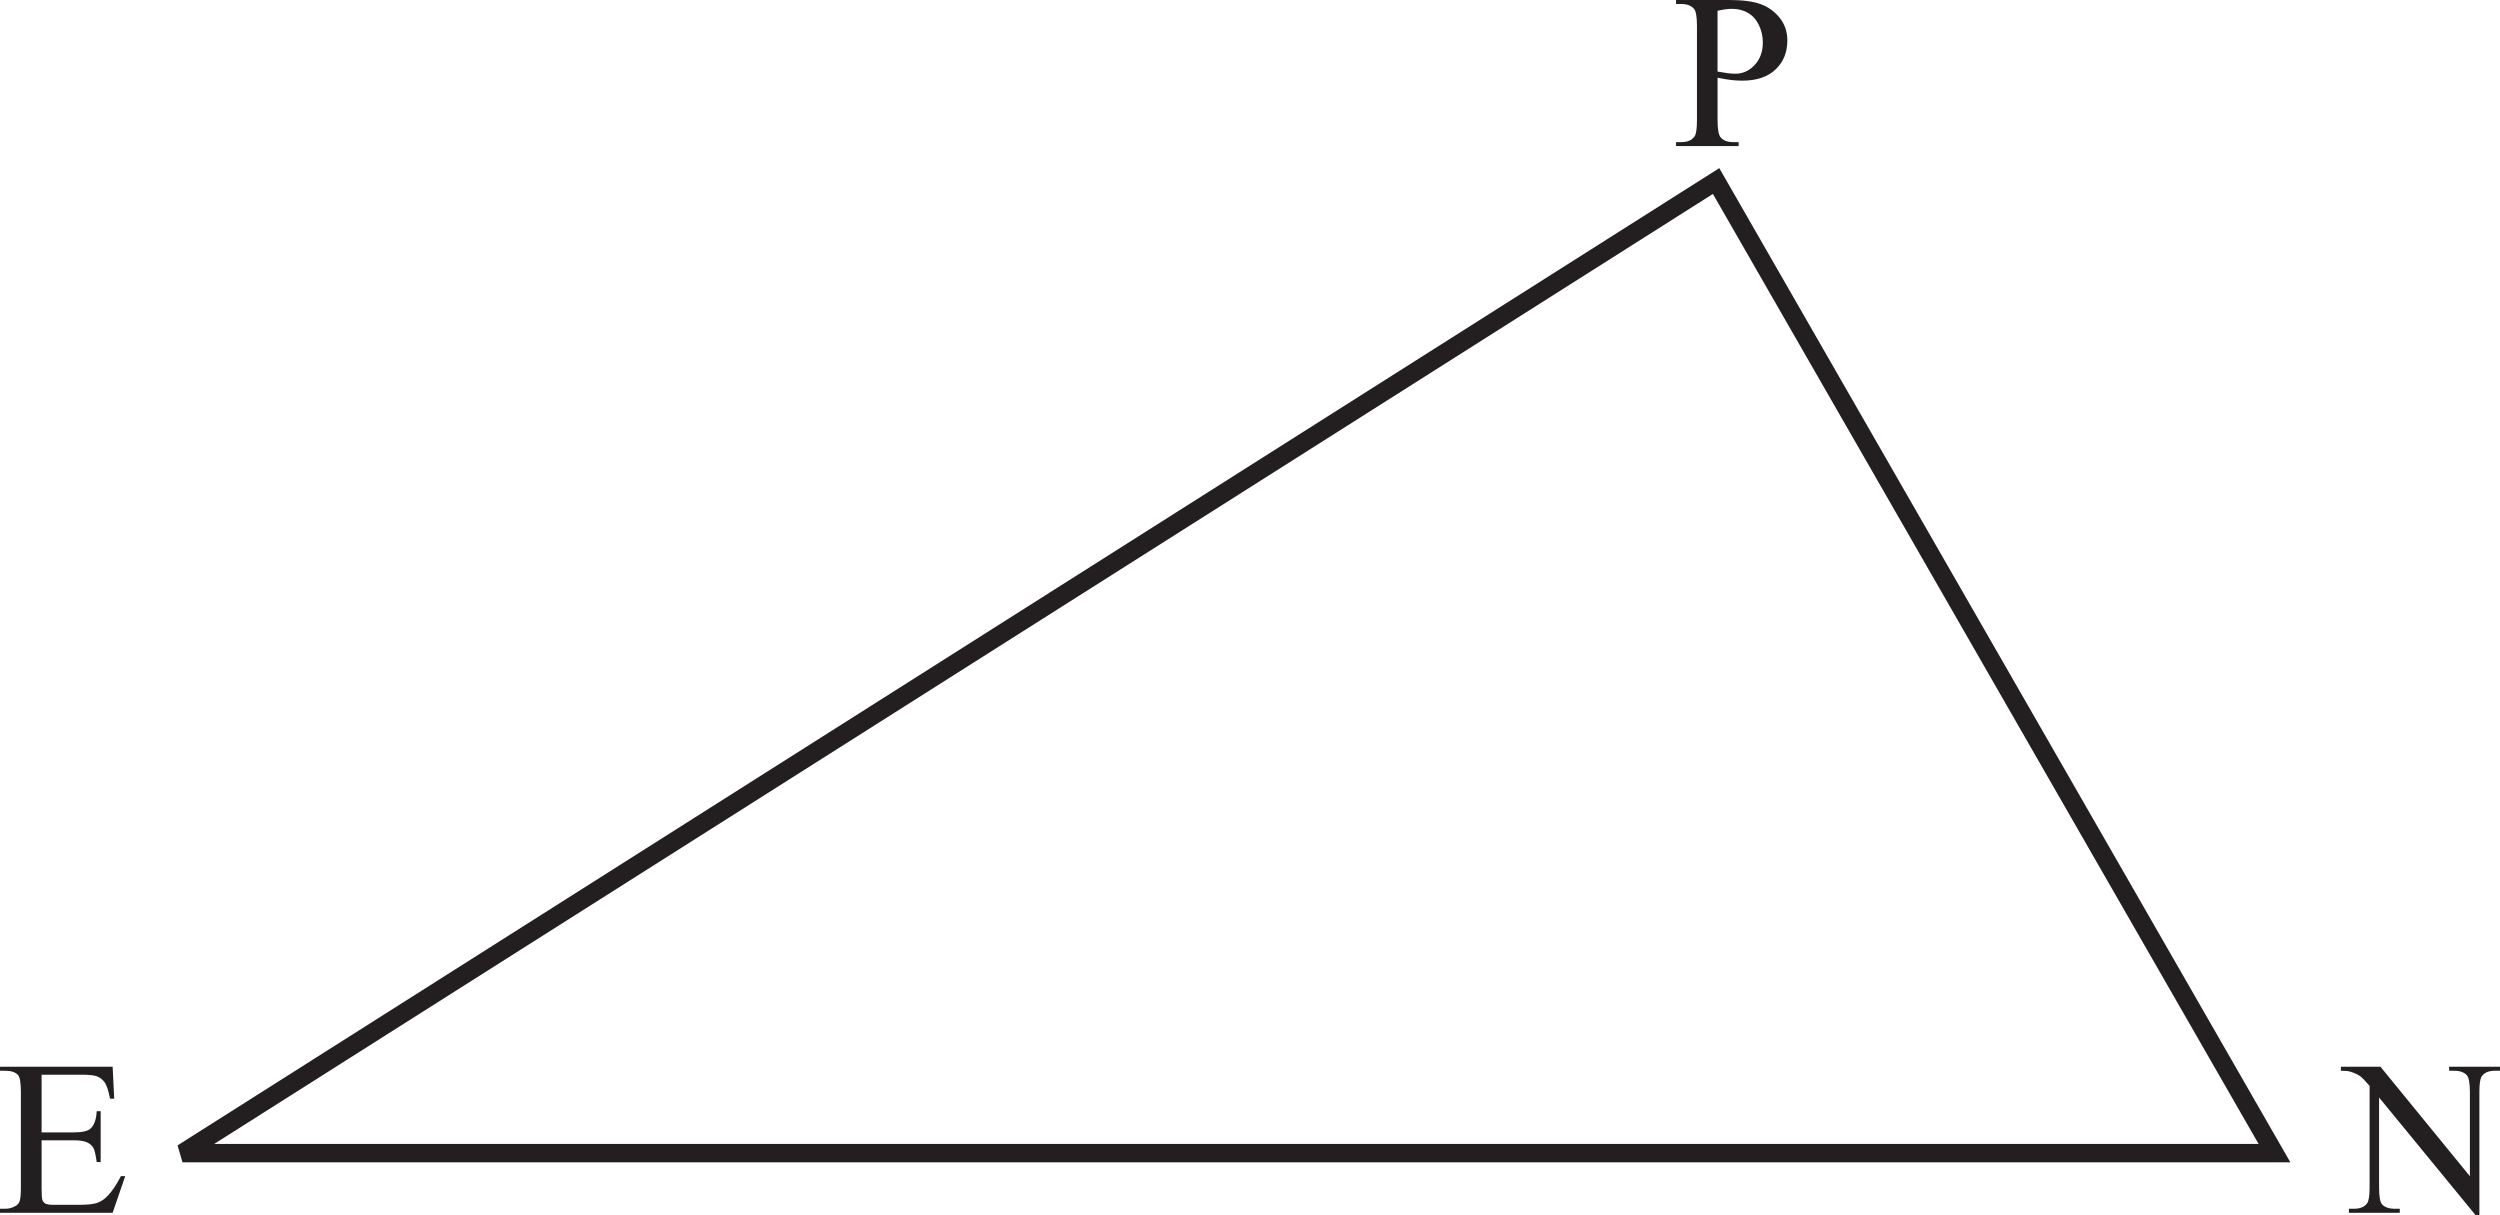 <?xml version="1.0" encoding="UTF-8" standalone="no"?>
<svg
   width="135.93pt"
   height="66.066pt"
   viewBox="0 0 135.93 66.066"
   version="1.1"
   id="svg33292"
   sodipodi:docname="EX_7.2_Q2_2.svg"
   inkscape:version="1.2.2 (b0a8486, 2022-12-01)"
   xmlns:inkscape="http://www.inkscape.org/namespaces/inkscape"
   xmlns:sodipodi="http://sodipodi.sourceforge.net/DTD/sodipodi-0.dtd"
   xmlns:xlink="http://www.w3.org/1999/xlink"
   xmlns="http://www.w3.org/2000/svg"
   xmlns:svg="http://www.w3.org/2000/svg">
  <sodipodi:namedview
     id="namedview33294"
     pagecolor="#ffffff"
     bordercolor="#000000"
     borderopacity="0.25"
     inkscape:showpageshadow="2"
     inkscape:pageopacity="0.0"
     inkscape:pagecheckerboard="0"
     inkscape:deskcolor="#d1d1d1"
     inkscape:document-units="pt"
     showgrid="false"
     inkscape:zoom="0.38285819"
     inkscape:cx="-803.16944"
     inkscape:cy="407.46157"
     inkscape:window-width="960"
     inkscape:window-height="1012"
     inkscape:window-x="960"
     inkscape:window-y="0"
     inkscape:window-maximized="0"
     inkscape:current-layer="svg33292" />
  <defs
     id="defs30764">
    <g
       id="g30633">
      <g
         id="glyph-0-0" />
      <g
         id="glyph-0-1">
        <path
           d="m 4.891,-7.312 h -5.438 L 0,-6.531 h 2.344 v 2.141 C 2.344,-4.281 2.297,-4.25 2.234,-4.25 H 1.406 c -0.109,0 -0.312,0.141 -0.312,0.297 0,0.203 0.203,0.453 0.656,0.812 0.422,0.344 0.891,0.688 1.078,0.688 0.328,0 0.609,-0.234 0.609,-0.531 V -6.531 H 6.047 L 6,-0.484 7.125,0 V -6.531 H 8.5 L 7.953,-7.312 Z m 0,0"
           id="path30295" />
      </g>
      <g
         id="glyph-0-2">
        <path
           d="M 1.781,-7.312 H -0.547 L 0,-6.531 H 1.719 L 1.672,-0.484 2.781,0 V -6.531 H 4.484 L 3.938,-7.312 H 2.344 C 2.234,-7.469 2.188,-7.656 2.188,-7.984 c 0,-0.609 0.797,-1.391 2,-1.391 0.922,0 2.406,0.531 3.609,1.25 v -0.5 c -1.156,-0.734 -3.047,-1.453 -4.188,-1.453 -1.797,0 -2.391,1.125 -2.391,1.641 0,0.484 0.219,0.766 0.562,1.125 z m 0,0"
           id="path30298" />
      </g>
      <g
         id="glyph-0-3">
        <path
           d="M 7.359,-6.531 6.812,-7.312 h -7.375 l 0.547,0.781 h 1.688 v 2.5 c 0,0.891 1.828,1.797 2.594,1.797 0.938,0 1.781,-0.484 1.781,-1.156 V -6.531 Z m -4.594,0 h 2.188 v 2.641 c 0,0.688 -0.422,1.031 -1.234,1.031 -0.297,0 -0.953,-0.219 -0.953,-0.734 z m 0,0"
           id="path30301" />
      </g>
      <g
         id="glyph-0-4">
        <path
           d="M 3.312,-7.312 H -0.547 L 0,-6.531 H 1.406 L 1.359,-0.484 2.469,0 v -6.531 h 1.391 z m 0,0"
           id="path30304" />
      </g>
      <g
         id="glyph-0-5">
        <path
           d="M 5.594,-0.484 6.719,0 v -6.531 h 1.375 L 7.547,-7.312 h -8.094 L 0,-6.531 h 5.625 v 1.312 H 3.016 c -0.828,0 -1.922,0.375 -1.922,1.438 0,0.891 0.578,1.875 2.359,3.578 L 4.047,-0.562 c -1.5,-1.375 -1.969,-2.062 -1.969,-2.734 0,-0.812 0.547,-1.141 1.641,-1.141 h 1.938 z m 0,0"
           id="path30307" />
      </g>
      <g
         id="glyph-1-0" />
      <g
         id="glyph-1-1">
        <path
           d="M 3.922,0 V -7.203 L 2.047,-5.312 1.5,-5.859 3.641,-8 h 1.156 v 8 z m 0,0"
           id="path30311" />
      </g>
      <g
         id="glyph-1-2">
        <path
           d="M 0.844,-2.234 V -5.906 c 0,-0.801 0.176,-1.363 0.531,-1.688 0.352,-0.332 0.957,-0.5 1.812,-0.5 h 1.25 c 0.812,0 1.395,0.141 1.75,0.422 0.352,0.273 0.531,0.715 0.531,1.328 v 0.438 H 5.828 v -0.25 c 0,-0.438 -0.121,-0.727 -0.359,-0.875 C 5.238,-7.176 4.723,-7.25 3.922,-7.25 3.359,-7.25 2.945,-7.234 2.688,-7.203 2.426,-7.172 2.238,-7.113 2.125,-7.031 1.988,-6.945 1.879,-6.812 1.797,-6.625 1.723,-6.438 1.688,-6.227 1.688,-6 v 1.891 c 0.133,-0.289 0.363,-0.492 0.688,-0.609 0.32,-0.125 0.848,-0.188 1.578,-0.188 1,0 1.707,0.125 2.125,0.375 0.414,0.25 0.625,0.668 0.625,1.25 v 1.453 c 0,0.387 -0.059,0.715 -0.172,0.984 -0.117,0.262 -0.281,0.465 -0.5,0.609 -0.199,0.125 -0.449,0.215 -0.75,0.266 C 4.977,0.082 4.422,0.109 3.609,0.109 2.555,0.109 1.832,-0.062 1.438,-0.406 1.039,-0.75 0.844,-1.359 0.844,-2.234 Z M 5.812,-1.875 V -3.031 C 5.812,-3.445 5.695,-3.727 5.469,-3.875 5.238,-4.02 4.664,-4.094 3.75,-4.094 3.207,-4.094 2.797,-4.062 2.516,-4 2.242,-3.945 2.047,-3.852 1.922,-3.719 1.828,-3.625 1.758,-3.484 1.719,-3.297 1.688,-3.117 1.672,-2.852 1.672,-2.5 c 0,0.336 0.016,0.605 0.047,0.812 0.031,0.199 0.078,0.336 0.141,0.406 0.145,0.199 0.348,0.34 0.609,0.422 C 2.727,-0.785 3.238,-0.75 4,-0.75 4.758,-0.75 5.25,-0.82 5.469,-0.969 5.695,-1.113 5.812,-1.414 5.812,-1.875 Z m 0,0"
           id="path30314" />
      </g>
      <g
         id="glyph-1-3">
        <path
           d="m 0.812,0 v -1.359 c 0,-0.414 0.031,-0.742 0.094,-0.984 0.062,-0.238 0.164,-0.445 0.312,-0.625 0.133,-0.164 0.305,-0.305 0.516,-0.422 0.219,-0.113 0.57,-0.238 1.062,-0.375 l 1.812,-0.5 C 4.891,-4.336 5.117,-4.414 5.297,-4.5 5.473,-4.594 5.598,-4.691 5.672,-4.797 5.711,-4.867 5.742,-4.969 5.766,-5.094 5.797,-5.227 5.812,-5.484 5.812,-5.859 5.812,-6.242 5.785,-6.508 5.734,-6.656 5.68,-6.812 5.594,-6.941 5.469,-7.047 5.363,-7.117 5.148,-7.172 4.828,-7.203 4.516,-7.242 4.07,-7.266 3.5,-7.266 c -0.773,0 -1.262,0.086 -1.469,0.25 -0.211,0.168 -0.312,0.527 -0.312,1.078 v 0.469 H 0.812 V -6 C 0.812,-6.789 1,-7.336 1.375,-7.641 1.75,-7.941 2.477,-8.094 3.562,-8.094 c 0.613,0 1.078,0.016 1.391,0.047 0.312,0.031 0.547,0.086 0.703,0.156 0.383,0.168 0.648,0.391 0.797,0.672 0.156,0.281 0.234,0.762 0.234,1.438 0,0.762 -0.117,1.293 -0.344,1.594 -0.219,0.293 -0.641,0.527 -1.266,0.703 l -2.234,0.625 c -0.48,0.137 -0.789,0.281 -0.922,0.438 C 1.785,-2.266 1.719,-2.031 1.719,-1.719 v 0.875 H 6.688 V 0 Z m 0,0"
           id="path30317" />
      </g>
      <g
         id="glyph-2-0" />
      <g
         id="glyph-2-1">
        <path
           d="m 5.734,-2.531 h -0.281 c -0.359,0.859 -0.5,0.938 -1.719,0.938 h -1.812 l 1.938,-1.844 c 0.953,-0.906 1.375,-1.703 1.375,-2.625 0,-1.281 -0.922,-2.188 -2.219,-2.188 -0.609,0 -1.172,0.234 -1.594,0.672 -0.469,0.469 -0.719,0.875 -1.047,1.766 h 0.328 c 0.375,-0.734 0.828,-1.078 1.469,-1.078 0.531,0 0.922,0.234 1.188,0.656 0.141,0.266 0.234,0.594 0.234,0.875 0,0.516 -0.219,1.188 -0.609,1.766 -0.609,0.938 -1.031,1.453 -2.781,3.312 V 0 h 5 z m 0,0"
           id="path30321" />
      </g>
      <g
         id="glyph-2-2">
        <path
           d="m 1.5,-1.875 c -0.547,0 -1.016,0.469 -1.016,1.016 0,0.578 0.438,1.016 1,1.016 0.578,0 1.031,-0.438 1.031,-1 C 2.516,-1.406 2.062,-1.875 1.5,-1.875 Z m 0,0"
           id="path30324" />
      </g>
      <g
         id="glyph-2-3">
        <path
           d="m 0.703,-6.281 c 0.453,-0.734 0.844,-1 1.469,-1 0.75,0 1.219,0.484 1.219,1.234 0,0.797 -0.422,1.203 -1.547,1.578 v 0.203 c 0.984,0.344 1.391,0.547 1.812,0.953 0.375,0.344 0.594,0.891 0.594,1.469 0,0.859 -0.453,1.406 -1.172,1.406 -0.297,0 -0.516,-0.125 -0.922,-0.516 -0.469,-0.469 -0.828,-0.656 -1.188,-0.656 -0.453,0 -0.781,0.297 -0.781,0.703 0,0.641 0.734,1.078 1.844,1.078 2,0 3.578,-1.375 3.578,-3.125 C 5.609,-3.5 5.438,-4.016 5.094,-4.438 4.844,-4.734 4.625,-4.875 4.156,-5.094 4.922,-5.562 5.141,-5.906 5.141,-6.609 5.141,-7.641 4.422,-8.25 3.188,-8.25 2,-8.25 1.109,-7.656 0.438,-6.422 Z m 0,0"
           id="path30327" />
      </g>
      <g
         id="glyph-2-4">
        <path
           d="M 4.938,-3.062 V -8.25 H 3.984 L 3.281,-7.328 c -1.547,2 -2.328,3.109 -3.047,4.25 v 1.344 h 2.969 V 0 H 4.938 V -1.734 H 5.703 V -3.062 Z m -1.703,0 H 0.719 L 3.234,-6.625 Z m 0,0"
           id="path30330" />
      </g>
      <g
         id="glyph-2-5">
        <path
           d="M 1.781,-6.594 H 5.125 L 5.641,-8.109 H 1.781 L 0.609,-3.969 C 1.75,-3.891 2.25,-3.812 2.766,-3.641 3.844,-3.312 4.469,-2.625 4.469,-1.844 c 0,0.688 -0.516,1.203 -1.188,1.203 -0.281,0 -0.609,-0.141 -1.078,-0.5 C 1.688,-1.531 1.312,-1.688 1.016,-1.688 c -0.438,0 -0.75,0.312 -0.75,0.734 0,0.625 0.688,1.047 1.766,1.047 1.984,0 3.375,-1.203 3.375,-2.891 C 5.406,-4.047 4.641,-5 3.344,-5.375 2.875,-5.516 2.516,-5.562 1.531,-5.609 Z m 0,0"
           id="path30333" />
      </g>
      <g
         id="glyph-2-6">
        <path
           d="m 5.641,-8.25 c -1.594,0.219 -2.344,0.484 -3.25,1.109 C 1.047,-6.219 0.344,-4.875 0.344,-3.281 c 0,2.078 1.094,3.438 2.781,3.438 1.484,0 2.578,-1.188 2.578,-2.812 0,-1.453 -0.875,-2.391 -2.25,-2.391 -0.375,0 -0.641,0.047 -1,0.203 0.438,-1.766 1.438,-2.734 3.188,-3.094 z m -2.844,3.734 c 0.797,0 1.078,0.656 1.078,2.578 0,1.406 -0.141,1.766 -0.734,1.766 C 2.875,-0.172 2.656,-0.281 2.531,-0.516 2.328,-0.906 2.203,-1.781 2.203,-2.906 c 0,-0.734 0.078,-1.422 0.156,-1.484 0.094,-0.078 0.266,-0.125 0.438,-0.125 z m 0,0"
           id="path30336" />
      </g>
      <g
         id="glyph-3-0" />
      <g
         id="glyph-3-1">
        <path
           d="M 8.953,-6.531 8.547,-7.312 H 4.938 l 0.422,0.781 H 7.062 v 2.266 c -0.156,0.188 -0.859,0.484 -1.188,0.484 -0.562,0 -1.094,-0.203 -1.766,-0.734 0.375,-0.156 0.672,-0.609 0.672,-1 0,-0.406 -0.141,-0.734 -0.641,-1.203 -0.5,-0.484 -1.172,-0.703 -1.469,-0.703 -0.453,0 -1.031,0.219 -1.547,0.484 0.078,0.219 0.156,0.406 0.281,0.594 0.047,0.094 0.125,0.172 0.203,0.172 0.109,0 0.891,-0.625 1.562,-0.625 0.484,0 0.844,0.297 0.844,0.859 0,0.656 -0.578,1.062 -0.766,1.062 -0.203,0 -0.891,0.125 -1.109,0.125 C 2,-4.75 1.906,-4.672 1.906,-4.516 c 0,0.125 0.484,0.688 0.625,0.688 0.203,0 0.891,-0.281 1.203,-0.406 0.406,0.125 0.75,0.484 0.75,1.016 0,0.703 -0.531,1.375 -1.359,1.375 -0.969,0 -1.656,-0.656 -2.312,-2.125 L 0.438,-3.75 c 0.781,1.688 1.766,2.688 2.906,2.688 1.078,0 1.891,-0.641 1.891,-1.688 0,-0.203 -0.078,-0.516 -0.203,-0.703 l 0.016,-0.031 c 0.375,0.266 0.906,0.406 1.125,0.406 0.172,0 0.578,-0.016 0.906,-0.156 l -0.047,2.75 L 7.891,0 v -6.531 z m 0,0"
           id="path30340" />
      </g>
      <g
         id="glyph-3-2">
        <path
           d="m 2.547,-7.312 h -2.969 L 0,-6.531 H 1.078 L 1.047,-0.484 1.906,0 v -6.531 h 1.062 z m 0,0"
           id="path30343" />
      </g>
      <g
         id="glyph-3-3">
        <path
           d="M 4.438,-2.797 4.375,-0.484 5.25,0 V -6.531 H 6.312 L 5.891,-7.312 H -0.438 l 0.422,0.781 H 1.281 v 2.25 c 0,0.891 1.406,1.797 2,1.797 0.422,0 0.953,-0.203 1.156,-0.312 z M 4.406,-6.531 v 2.766 C 4.016,-3.531 3.344,-3.188 2.875,-3.188 2.406,-3.188 2.125,-3.5 2.125,-4.25 v -2.281 z m 0,0"
           id="path30346" />
      </g>
      <g
         id="glyph-3-4">
        <path
           d="m 2.828,-1.938 c 0.422,0.172 1.062,0.172 1.062,0.172 0.406,0.75 0.906,1.688 1.344,2.516 L 5.75,0.469 C 5.406,-0.078 4.531,-1.641 4.406,-2.016 c 0.25,-0.125 0.453,-0.312 0.453,-0.609 0,-0.328 -1.031,-0.844 -1.203,-0.844 -0.156,0 -0.359,0.156 -0.359,0.312 0,0.125 0.188,0.531 0.266,0.703 C 3.469,-2.438 3.328,-2.438 3.156,-2.438 2.375,-2.438 1.594,-3.016 1.594,-3.828 1.594,-4.5 1.953,-4.844 2.953,-4.844 H 4.344 c 0.172,0 0.281,-0.094 0.281,-0.234 V -6.531 H 6.031 L 5.609,-7.312 H -0.469 l 0.422,0.781 H 3.781 V -5.625 H 2.922 c -0.938,0 -2.078,0.188 -2.078,1.453 0,0.844 0.719,1.938 1.984,2.234 z m 0,0"
           id="path30349" />
      </g>
      <g
         id="glyph-3-5">
        <path
           d="M 5.219,-7.312 H -0.438 l 0.422,0.781 H 1.469 C 1.375,-6.391 1.234,-6.125 1.234,-5.859 c 0,0.562 0.219,1.328 2.391,1.891 -0.422,0.703 -1.078,1.031 -1.438,1.141 -0.438,-0.594 -0.594,-0.75 -0.781,-0.766 -0.359,0 -0.562,0.188 -0.562,0.5 0,0.172 0.062,0.953 0.859,1.031 0.406,0.047 0.547,0.109 0.734,0.375 L 3.75,0.297 4.312,-0.141 2.703,-2.156 c 1.391,-0.688 2.031,-1.766 2.031,-2.812 0,-0.344 -0.156,-0.875 -0.656,-1.562 h 1.562 z M 3.766,-4.375 C 2.688,-4.641 2.156,-5.141 2.156,-5.719 c 0,-0.203 0.078,-0.969 0.75,-0.969 0.547,0 0.984,0.531 0.984,1.562 0,0.281 -0.047,0.531 -0.125,0.75 z m 0,0"
           id="path30352" />
      </g>
      <g
         id="glyph-3-6">
        <path
           d="m -1.016,-6.828 0.25,-0.109 C -1,-7.422 -1.406,-8.328 -1.406,-8.922 c 0,-0.453 0.281,-0.906 0.688,-0.906 0.297,0 0.516,0.188 0.766,0.703 L 0.312,-9.219 c -0.281,-1.062 -0.781,-1.312 -1.203,-1.312 -0.609,0 -1.156,0.562 -1.156,1.188 0,0.781 0.672,1.969 1.031,2.516 z m 0,0"
           id="path30355" />
      </g>
      <g
         id="glyph-3-7">
        <path
           d="M 4.375,-3.891 4.344,-0.484 5.188,0 V -6.531 H 6.266 L 5.844,-7.312 H -0.438 l 0.422,0.781 H 4.375 v 1.859 H 1.797 c -0.781,0 -0.953,0.109 -0.953,0.406 0,0.219 0.844,1.547 1.109,1.547 0.094,0 0.25,-0.062 0.25,-0.297 V -3.75 c 0,-0.125 0.156,-0.141 0.297,-0.141 z m 0,0"
           id="path30358" />
      </g>
      <g
         id="glyph-3-8" />
      <g
         id="glyph-3-9">
        <path
           d="M 1.266,-4.328 H 2.625 c -0.203,0.234 -0.328,0.469 -0.328,0.859 0,0.766 0.734,1.703 2.156,1.703 0.516,0 1.156,-0.25 1.641,-0.719 l -0.062,2 L 6.906,0 v -6.531 h 1.062 L 7.547,-7.312 h -7.969 L 0,-6.531 h 6.062 v 2.984 c -1.062,0.938 -1.828,1.281 -2.141,1.281 -0.516,0 -0.875,-0.344 -0.875,-0.891 0,-0.469 0.281,-0.922 0.562,-1.078 0.219,-0.109 0.5,-0.141 1.406,-0.141 0.297,0 0.578,0 0.781,0 L 5.375,-5.109 H 0.844 Z m 0,0"
           id="path30362" />
      </g>
      <g
         id="glyph-3-10">
        <path
           d="M 4.781,-6.531 H 6.578 L 6.156,-7.312 H -0.438 l 0.422,0.781 h 3.969 v 0.953 H 1.906 c -0.766,0 -1.062,0.438 -1.062,1.031 0,0.312 0.297,0.906 0.781,1.391 -0.25,0.25 -0.484,0.641 -0.484,1.141 0,1.375 1.562,2.062 3.281,2.469 L 4.516,0.125 c -1.844,-0.609 -2.5,-1.266 -2.5,-1.922 0,-0.578 0.656,-1.516 1.703,-1.516 0.391,0 0.875,0.312 0.875,0.781 0,0.438 -0.328,0.719 -0.891,0.828 L 4.156,-1 c 0.891,-0.25 1.188,-0.688 1.188,-1.266 0,-0.828 -1.125,-1.672 -1.844,-1.672 -0.438,0 -1.016,0.078 -1.562,0.453 -0.25,-0.172 -0.469,-0.484 -0.469,-0.75 0,-0.328 0.344,-0.547 0.609,-0.547 h 2.438 c 0.172,0 0.266,-0.094 0.266,-0.281 z m 0,0"
           id="path30365" />
      </g>
      <g
         id="glyph-3-11">
        <path
           d="M 4.297,-0.484 5.172,0 v -6.531 h 1.062 L 5.812,-7.312 H -0.422 L 0,-6.531 h 4.328 v 1.312 h -2 c -0.641,0 -1.484,0.375 -1.484,1.438 0,0.891 0.438,1.875 1.812,3.578 L 3.109,-0.562 C 1.953,-1.938 1.594,-2.625 1.594,-3.297 c 0,-0.812 0.422,-1.141 1.266,-1.141 h 1.5 z m 0,0"
           id="path30368" />
      </g>
      <g
         id="glyph-3-12">
        <path
           d="m -1.219,-7.062 0.312,-0.141 C -0.984,-7.438 -1.828,-9.516 -2.125,-9.984 -2.469,-10.5 -3.016,-10.656 -3.297,-10.656 c -0.234,0 -0.5,0.016 -0.5,0.094 0.016,0.062 0.578,1.016 0.578,1.016 C -3.016,-9.625 -3.156,-9.625 -2.875,-9.625 c 0.172,0 0.594,0.234 0.812,0.594 0.25,0.406 0.703,1.625 0.844,1.969 z m 0,0"
           id="path30371" />
      </g>
      <g
         id="glyph-3-13">
        <path
           d="m -3.188,-8.594 c 0.297,0.25 1.297,1.25 1.828,1.828 h 0.656 l -0.062,-0.219 c -0.219,-0.672 -1.047,-3.312 -1.516,-3.984 -0.406,-0.578 -0.844,-0.75 -1.031,-0.75 -0.125,0 -0.172,0.078 -0.172,0.203 0.016,0.188 0.125,0.797 0.172,1.234 0.672,0 0.859,0.094 1.094,0.453 0.297,0.469 1.047,2.562 1.156,2.875 H -1.234 C -2.047,-8 -3.016,-9.141 -3.531,-9.562 c -0.359,-0.297 -0.703,-0.531 -1.125,-0.531 -0.156,0 -0.234,0.047 -0.234,0.156 0,0.078 0.328,0.922 0.531,1.281 0.125,-0.062 0.5,-0.203 0.625,-0.203 0.172,0 0.281,0.047 0.547,0.266 z m 0,0"
           id="path30374" />
      </g>
      <g
         id="glyph-3-14">
        <path
           d="M 0.703,-9.234 -0.031,-9.969 -0.734,-9.25 l 0.719,0.719 z m 0,0"
           id="path30377" />
      </g>
      <g
         id="glyph-3-15">
        <path
           d="m 2.062,0.938 0.156,0.422 c 1.078,-1.25 1.219,-1.391 1.219,-1.828 0,-0.391 -0.328,-0.547 -0.656,-0.844 l -0.672,0.75 C 2.469,-0.078 2.625,-0.156 2.625,0.031 c 0,0.266 -0.141,0.438 -0.562,0.906 z m 0,0"
           id="path30380" />
      </g>
      <g
         id="glyph-3-16">
        <path
           d="M 5.016,-2.812 4.953,-0.484 5.828,0 v -6.531 h 1.062 L 6.469,-7.312 H -0.422 L 0,-6.531 H 2.219 C 2.359,-6.266 2.625,-5.875 2.625,-5.594 2.625,-5.062 1.906,-4.625 0.844,-4.422 1.141,-3.266 1.938,-2.125 3.5,-2.125 c 0.469,0 1.094,-0.281 1.516,-0.688 z M 2.875,-6.531 H 4.984 V -3.812 C 4.328,-3.266 3.625,-2.75 2.75,-2.75 2.094,-2.75 1.812,-3.219 1.812,-3.797 2.688,-4.094 3.375,-4.453 3.375,-5.094 c 0,-0.344 -0.234,-0.922 -0.5,-1.438 z m 0,0"
           id="path30383" />
      </g>
      <g
         id="glyph-3-17">
        <path
           d="M 1.375,-7.312 H -0.422 L 0,-6.531 H 1.312 L 1.281,-0.484 2.141,0 V -6.531 H 3.438 L 3.031,-7.312 H 1.812 C 1.719,-7.469 1.688,-7.656 1.688,-7.984 1.688,-8.594 2.297,-9.375 3.219,-9.375 c 0.719,0 1.844,0.531 2.766,1.25 v -0.5 c -0.875,-0.734 -2.328,-1.453 -3.219,-1.453 -1.359,0 -1.828,1.125 -1.828,1.641 0,0.484 0.172,0.766 0.438,1.125 z m 0,0"
           id="path30386" />
      </g>
      <g
         id="glyph-3-18">
        <path
           d="M 7.312,-7.312 H -0.422 L 0,-6.531 h 2.219 c 0.031,0.266 0.062,0.547 0.062,0.844 0,1.641 -0.062,1.75 -0.188,1.75 -0.141,0 -0.734,-0.406 -0.859,-0.406 -0.203,0 -0.391,0.266 -0.391,0.484 0,0.469 0.719,1.312 3.016,3.859 L 4.25,-0.391 C 3.391,-1.281 2.047,-2.656 2.047,-2.719 c 0,-0.078 0.062,-0.141 0.422,-0.312 0.188,-0.109 0.484,-0.438 0.625,-0.594 0.609,0.656 1.422,0.75 1.656,0.75 0.219,0 0.734,-0.125 1.109,-0.25 L 5.797,-0.484 6.656,0 V -6.531 H 7.734 Z M 3.125,-6.531 h 2.703 v 2.359 C 5.453,-3.891 4.875,-3.656 4.484,-3.656 3.953,-3.656 3.438,-3.938 3.125,-4.109 Z m 0,0"
           id="path30389" />
      </g>
      <g
         id="glyph-3-19">
        <path
           d="m 5.078,-2.734 -0.047,2.25 L 5.891,0 v -6.531 h 1.062 L 6.531,-7.312 H -0.422 L 0,-6.531 h 5.047 v 2.297 H 5.031 C 4.766,-4.594 4.484,-5 4.062,-5.25 3.672,-5.484 3.109,-5.516 2.797,-5.516 c -1.453,0 -1.953,0.844 -1.953,1.594 0,1.266 1.328,2.109 2.172,2.109 0.766,0 1.438,-0.375 2.062,-0.922 z m -3.484,-0.875 c 0,-0.531 0.5,-1.125 1.484,-1.125 0.75,0 1.547,0.531 1.969,0.922 -0.688,0.781 -1.703,1.375 -2.344,1.375 -0.672,0 -1.109,-0.391 -1.109,-1.172 z m 0,0"
           id="path30392" />
      </g>
      <g
         id="glyph-3-20">
        <path
           d="m -1.016,-6.828 0.25,-0.109 C -0.875,-7.094 -1.406,-8.359 -1.406,-8.922 c 0,-0.5 0.406,-0.938 0.875,-0.938 0.422,0 0.766,0.188 1.016,0.406 l 0.234,-0.25 c -0.438,-0.562 -1.156,-0.859 -1.547,-0.859 -0.656,0 -1.219,0.562 -1.219,1.203 0,0.781 0.688,2.031 1.031,2.531 z M -0.609,-8.5 l 0.562,0.547 0.562,-0.547 -0.562,-0.547 z m 0,0"
           id="path30395" />
      </g>
      <g
         id="glyph-3-21">
        <path
           d="m 3.766,-7.312 h -4.188 L 0,-6.531 h 1.812 v 2.141 C 1.812,-4.281 1.766,-4.25 1.719,-4.25 H 1.078 C 1,-4.25 0.844,-4.109 0.844,-3.953 c 0,0.203 0.156,0.453 0.5,0.812 0.328,0.344 0.688,0.688 0.828,0.688 0.25,0 0.469,-0.234 0.469,-0.531 V -6.531 h 2 L 4.625,-0.484 5.469,0 v -6.531 h 1.062 L 6.125,-7.312 Z m 0,0"
           id="path30398" />
      </g>
      <g
         id="glyph-3-22">
        <path
           d="M 6.594,-7.312 H -0.422 L 0,-6.531 H 1.719 V -3.75 H 1.109 c -0.156,0 -0.266,0.188 -0.266,0.312 0,0.203 1.156,1.469 1.438,1.469 0.203,0 0.281,-0.125 0.281,-0.359 V -2.969 H 5.109 L 5.078,-0.484 5.953,0 v -6.531 h 1.062 z M 2.562,-3.75 V -6.531 H 5.109 V -3.75 Z m 0,0"
           id="path30401" />
      </g>
      <g
         id="glyph-3-23">
        <path
           d="m -1.234,-2.328 v -0.688 L -4.844,-0.5 -4.234,0.047 Z m 0,0"
           id="path30404" />
      </g>
      <g
         id="glyph-3-24">
        <path
           d="m 2.297,-4.484 1.25,1.953 c -0.281,0.109 -0.625,0.156 -0.812,0.156 -0.531,0 -1.141,-0.219 -1.141,-0.984 0,-0.5 0.453,-0.984 0.703,-1.125 z m 1.656,1.734 -1.25,-1.938 c 0.25,-0.094 0.422,-0.141 0.859,-0.141 0.469,0 1.078,0.312 1.078,1.172 0,0.359 -0.297,0.719 -0.688,0.906 z M 3.469,-7.312 h -3.922 l 0.422,0.781 h 5 l -0.016,2.125 c -0.359,-0.531 -1,-1.047 -1.922,-1.047 -1.516,0 -2.188,0.938 -2.188,1.609 0,0.953 0.969,2.078 2.375,2.078 0.703,0 1.344,-0.25 1.734,-0.688 L 4.938,-0.484 5.797,0 v -6.531 h 1.062 L 6.438,-7.312 Z m 0,0"
           id="path30407" />
      </g>
      <g
         id="glyph-3-25">
        <path
           d="m 2.609,-5.875 c 0,0.312 -0.219,0.594 -0.859,0.656 -0.266,-0.266 -0.328,-0.438 -0.328,-0.641 0,-0.281 0.219,-0.609 0.609,-0.609 0.328,0 0.578,0.25 0.578,0.594 z M 5.625,-2.625 5.609,-0.484 6.469,0 V -6.531 H 7.672 L 7.25,-7.312 H 4.344 l 0.422,0.781 h 0.875 L 5.625,-3.625 c -1.016,0.969 -1.797,1.344 -2.422,1.344 -0.453,0 -1,-0.328 -1,-0.875 0,-0.688 0.484,-0.953 1.094,-0.953 0.281,0 0.562,0.078 0.922,0.078 0.188,0 0.234,-0.047 0.234,-0.156 0,-0.125 -0.125,-0.375 -0.344,-0.656 C 4,-4.891 3.797,-4.891 3.594,-4.891 c -0.297,0 -0.562,0.031 -0.734,0.031 -0.359,0 -0.609,-0.172 -0.688,-0.281 0.656,-0.094 0.922,-0.219 0.922,-0.812 0,-0.703 -0.562,-1.219 -1.312,-1.219 -0.609,0 -1.109,0.5 -1.109,1.109 0,0.891 0.641,0.938 1.5,1.484 C 1.609,-4.344 1.438,-3.906 1.438,-3.562 c 0,0.984 1.297,1.781 2.266,1.781 0.688,0 1.328,-0.266 1.922,-0.844 z m 0,0"
           id="path30410" />
      </g>
      <g
         id="glyph-3-26">
        <path
           d="M 5.188,-6.531 H 9.328 L 8.906,-7.312 h -9.312 l 0.422,0.781 h 4.344 v 2.312 H 4.328 C 4,-4.672 3.797,-4.891 3.594,-5.047 c -0.312,-0.266 -0.766,-0.312 -1.125,-0.312 -1.375,0 -1.625,1.078 -1.625,1.406 0,1.078 0.922,2 2,2 0.609,0 1,-0.266 1.531,-0.609 L 4.328,-0.484 5.188,0 v -3.125 c 0.578,-0.484 1.203,-0.844 1.531,-0.844 0.375,0 0.703,0.266 0.703,0.688 0,0.531 -0.359,1.328 -0.828,1.953 L 7.312,-0.688 c 0.5,-0.781 0.734,-1.266 0.734,-1.891 0,-1.562 -1.031,-2.172 -1.531,-2.172 -0.469,0 -0.828,0.234 -1.328,0.641 z m -3.719,3.047 c 0,-0.734 0.625,-1.094 1.156,-1.094 0.812,0 1.219,0.281 1.75,1 -0.781,0.578 -1.453,0.938 -2,0.938 -0.5,0 -0.906,-0.328 -0.906,-0.844 z m 0,0"
           id="path30413" />
      </g>
      <g
         id="glyph-3-27">
        <path
           d="M 3.125,-6.531 H 4.781 L 4.375,-7.312 H -0.422 L 0,-6.531 h 2.219 c 0.031,0.266 0.062,0.547 0.062,0.844 0,1.641 -0.062,1.75 -0.188,1.75 -0.141,0 -0.734,-0.406 -0.859,-0.406 -0.203,0 -0.391,0.266 -0.391,0.484 0,0.141 0.062,0.406 0.609,1.078 C 2.094,-2 3.188,-0.812 4.078,0.094 l 0.375,-0.438 c -0.906,-0.938 -2.25,-2.234 -2.25,-2.375 0,-0.094 0.062,-0.172 0.422,-0.406 0.234,-0.141 0.5,-0.578 0.5,-0.984 z m 0,0"
           id="path30416" />
      </g>
      <g
         id="glyph-3-28">
        <path
           d="M 1.5,-7.312 H -0.422 L 0,-6.531 H 1.312 L 1.281,-0.484 2.141,0 V -6.531 H 3.438 L 3.031,-7.312 H 1.922 c -0.281,-2.047 -1.188,-2.984 -2.219,-2.984 -0.812,0 -1.438,0.531 -1.438,1.391 0,0.281 0.219,0.734 0.328,0.828 L -1.109,-8.188 c 0,-0.859 0.297,-1.328 0.859,-1.328 0.75,0 1.531,0.625 1.75,2.203 z m 0,0"
           id="path30419" />
      </g>
      <g
         id="glyph-3-29">
        <path
           d="m 3.891,-4.562 -1.062,-1.062 -1.047,1.047 1.062,1.062 z m 0,3.688 -1.062,-1.062 -1.047,1.062 1.062,1.062 z m 0,0"
           id="path30422" />
      </g>
      <g
         id="glyph-3-30">
        <path
           d="M 3.031,-6.922 2.203,-7.453 V -0.469 L 3.031,0.062 Z m 0,0"
           id="path30425" />
      </g>
      <g
         id="glyph-3-31">
        <path
           d="M 2.562,-6.531 H 4.656 L 4.234,-7.312 h -4.656 L 0,-6.531 H 1.719 V -3.75 H 1.109 c -0.156,0 -0.266,0.188 -0.266,0.312 0,0.203 1.156,1.469 1.438,1.469 0.203,0 0.281,-0.125 0.281,-0.359 V -2.969 H 5.391 V -3.75 H 2.562 Z m 0,0"
           id="path30428" />
      </g>
      <g
         id="glyph-3-32">
        <path
           d="M 5.656,-6.531 5.234,-7.312 H -0.438 l 0.422,0.781 H 1.281 v 2.5 c 0,0.891 1.406,1.797 2,1.797 0.719,0 1.359,-0.484 1.359,-1.156 V -6.531 Z m -3.531,0 h 1.688 v 2.641 c 0,0.688 -0.328,1.031 -0.953,1.031 C 2.625,-2.859 2.125,-3.078 2.125,-3.594 Z m 0,0"
           id="path30431" />
      </g>
      <g
         id="glyph-3-33">
        <path
           d="M 5.188,-4.062 V -6.531 H 6.25 L 5.828,-7.312 h -5.875 L 0.375,-6.531 h 3.969 v 2.312 H 4.312 C 3.984,-4.672 3.797,-4.906 3.578,-5.047 3.25,-5.312 2.812,-5.359 2.453,-5.359 c -1.375,0 -1.625,1.078 -1.625,1.406 0,1.078 0.922,2 2,2 0.609,0 1.016,-0.266 1.547,-0.609 L 4.312,-0.484 5.188,0 v -3.156 c 0.344,-0.25 0.672,-0.453 1.094,-0.453 0.219,0 0.438,0.047 0.672,0.203 V -4.234 C 6.609,-4.375 6.391,-4.391 6.188,-4.391 c -0.234,0 -0.656,0.078 -1,0.328 z m -2.828,1.422 c -0.5,0 -0.906,-0.328 -0.906,-0.844 0,-0.734 0.625,-1.094 1.172,-1.094 0.797,0 1.203,0.281 1.734,1 -0.781,0.578 -1.453,0.938 -2,0.938 z m 0,0"
           id="path30434" />
      </g>
      <g
         id="glyph-3-34">
        <path
           d="M 5.266,-6.531 4.844,-7.312 H 3.703 L 4.125,-6.531 Z m 0.719,3.484 V -3.75 H 3.562 v -1.531 c 0,-1.594 -0.797,-2.141 -1.609,-2.141 -0.844,0 -1.109,0.672 -1.109,1.172 0,0.578 0.25,1.203 1.922,1.703 L 2.719,-3.75 h -0.625 c -0.141,0 -0.266,0.188 -0.266,0.312 0,0.312 1.281,1.344 1.469,1.344 0.125,0 0.266,-0.094 0.266,-0.25 v -0.703 z m -3.172,-2 C 2.312,-5.109 1.688,-5.5 1.688,-6.062 c 0,-0.328 0.203,-0.734 0.578,-0.734 0.531,0 0.594,0.469 0.594,0.922 0,0.281 -0.016,0.547 -0.047,0.828 z m 0,0"
           id="path30437" />
      </g>
      <g
         id="glyph-3-35">
        <path
           d="M 6.484,-6.531 6.062,-7.312 h -6.5 l 0.422,0.781 H 1.281 v 3.5 c 0,0.406 0.141,0.703 0.438,0.922 l 3.734,2.281 C 5.719,0.344 5.812,0.453 5.812,0.578 c 0,0.125 -0.125,0.297 -0.25,0.453 l 0.703,0.641 c 0.297,-0.406 0.469,-0.688 0.469,-0.906 0,-0.234 -0.125,-0.453 -0.75,-0.844 L 2.312,-2.406 C 2.219,-2.469 2.125,-2.719 2.125,-2.938 v -3.594 h 2.25 v 3.125 c 0,0.203 -0.125,0.266 -0.406,0.266 -0.188,0 -0.484,-0.016 -0.781,-0.031 l 0.484,0.688 c 0.297,0.094 0.781,0.125 1.031,0.125 0.344,0 0.5,-0.141 0.5,-0.562 V -6.531 Z m 0,0"
           id="path30440" />
      </g>
      <g
         id="glyph-3-36">
        <path
           d="M 7.344,-7.312 H -0.422 L 0,-6.531 h 3.375 v 0.953 H 1.703 c -0.719,0 -0.859,0.359 -0.859,0.719 0,0.781 0.766,1.438 1.219,1.656 -0.375,0.234 -0.516,0.594 -0.516,0.922 0,0.938 1.156,1.719 2.031,1.734 0.844,0 1.875,-0.688 2.281,-1.141 L 5.844,-0.484 6.703,0 v -6.531 h 1.062 z m -3.125,0.781 h 1.641 v 3.844 c -0.719,0.75 -1.734,1.531 -2.781,1.531 -0.359,0 -0.766,-0.25 -0.766,-0.797 0,-0.406 0.203,-0.859 0.75,-0.859 0.281,0 0.531,0.156 1.219,0.156 0.094,0 0.234,-0.094 0.234,-0.234 0,-0.172 -0.234,-0.703 -0.531,-0.703 -0.719,0 -1,0.094 -1.281,0.094 -0.594,0 -1.109,-0.344 -1.109,-0.75 0,-0.422 0.203,-0.531 0.844,-0.531 h 1.516 c 0.156,0 0.266,-0.094 0.266,-0.281 z m 0,0"
           id="path30443" />
      </g>
      <g
         id="glyph-3-37">
        <path
           d="m 6.094,-3.297 v -1.125 c -0.75,0.906 -2.031,1.938 -2.859,1.938 -0.625,0 -0.938,-0.219 -1.031,-0.844 1.094,-0.547 1.969,-1.219 1.969,-2.297 0,-1.359 -1.609,-1.797 -2,-1.797 -0.891,0 -1.328,0.891 -1.328,1.438 0,0.641 0.562,1.203 1.734,1.547 -0.234,0.203 -0.672,0.422 -1.031,0.562 -0.5,0.188 -0.625,0.266 -0.625,0.312 0,0.125 0.234,0.375 0.688,0.797 0.375,0.359 1.016,0.891 2.156,0.891 0.766,0 1.781,-0.875 2.328,-1.422 z M 2.938,-4.781 C 2.312,-4.922 1.781,-5.375 1.766,-5.953 c 0,-0.453 0.422,-0.844 0.859,-0.844 0.391,0 0.703,0.328 0.703,0.969 0,0.406 -0.109,0.812 -0.391,1.047 z m 0,0"
           id="path30446" />
      </g>
      <g
         id="glyph-3-38">
        <path
           d="M 0,-6.531 H 3.938 L 3.516,-7.312 h -3.938 z m 4.578,2.094 v -0.781 h -2.25 c -0.641,0 -1.484,0.375 -1.484,1.438 0,0.891 0.438,1.875 1.812,3.609 L 3.109,-0.531 C 1.953,-1.938 1.594,-2.625 1.594,-3.297 c 0,-0.812 0.422,-1.141 1.266,-1.141 z m 0,0"
           id="path30449" />
      </g>
      <g
         id="glyph-3-39">
        <path
           d="M 2.266,-2.844 2.906,-2.312 C 3.5,-3 4.469,-4.234 5.078,-5.062 5.375,-5.469 5.562,-5.906 5.562,-6.484 c 0,-1.422 -1.188,-2.531 -2.125,-2.531 -0.688,0 -1.484,0.266 -1.953,0.609 l 0.562,0.672 c 0.641,-0.406 1.203,-0.5 1.453,-0.5 0.812,0 1.422,0.578 1.422,1.406 0,0.375 -0.172,0.859 -0.406,1.188 C 3.906,-4.75 2.812,-3.438 2.266,-2.844 Z M 2.234,-0.812 3.062,0 3.891,-0.812 3.062,-1.625 Z m 0,0"
           id="path30452" />
      </g>
      <g
         id="glyph-3-40">
        <path
           d="m 4.375,-3.578 c -0.781,0.578 -1.453,0.938 -2,0.938 -0.5,0 -0.906,-0.328 -0.906,-0.844 0,-0.734 0.625,-1.094 1.156,-1.094 0.812,0 1.219,0.281 1.75,1 z M 5.188,-0.219 V -3.125 c 0.578,-0.484 1.203,-0.844 1.531,-0.844 0.375,0 0.703,0.266 0.703,0.688 0,0.531 -0.359,1.328 -0.828,1.953 L 7.312,-0.688 c 0.5,-0.781 0.734,-1.266 0.734,-1.891 0,-1.562 -1.031,-2.172 -1.531,-2.172 -0.469,0 -0.828,0.234 -1.328,0.641 V -6.531 H 9.328 L 8.906,-7.312 h -9.312 l 0.422,0.781 h 4.344 v 2.312 H 4.328 C 4,-4.672 3.797,-4.891 3.594,-5.047 c -0.312,-0.266 -0.766,-0.312 -1.125,-0.312 -1.375,0 -1.625,1.078 -1.625,1.406 0,1.078 0.922,2 2,2 0.609,0 1,-0.266 1.531,-0.609 l -0.047,2.078 0.031,0.016 c -0.297,0.047 -0.641,0.125 -0.844,0.25 C 3.125,0 2.984,0.312 2.984,0.703 2.984,1.125 3.562,2.219 4.969,2.219 5.562,2.219 5.953,2.125 6.141,2.047 l -0.5,-0.781 c -0.516,0.188 -0.922,0.25 -1.266,0.25 -0.562,0 -0.766,-0.281 -0.766,-0.5 C 3.609,0.734 3.781,0.5 4.312,0.344 4.547,0.266 5.25,0.141 5.594,0.109 Z m 0,0"
           id="path30455" />
      </g>
      <g
         id="glyph-3-41">
        <path
           d="M 3.766,-7.312 H -0.438 l 0.422,0.781 H 4.188 Z M 4.938,-3.125 V -4.016 C 4.172,-4.562 3.891,-4.781 3.609,-5 3.219,-5.312 2.969,-5.344 2.578,-5.344 c -0.484,0 -1.125,0.141 -1.719,0.25 L 1.438,-4.328 c 0.516,-0.125 0.984,-0.234 1.406,-0.234 0.359,0 0.812,0.203 1.672,0.812 l -3.156,2.109 0.656,0.578 z m 0,0"
           id="path30458" />
      </g>
      <g
         id="glyph-3-42">
        <path
           d="M -4.578,0.469 -4.844,0.828 c 1.312,1.141 2.484,1.828 3.828,1.828 1.094,0 1.594,-0.781 1.594,-1.375 0,-0.812 -0.828,-1.484 -1.75,-1.484 -0.516,0 -0.922,0.266 -0.922,0.375 0,0.188 0.484,0.766 0.641,0.766 0.125,0 0.484,-0.297 0.75,-0.594 0.453,0.094 0.641,0.375 0.641,0.609 0,0.406 -0.516,1 -1.266,1 -1.234,0 -1.906,-0.297 -3.25,-1.484 z m 0,0"
           id="path30461" />
      </g>
      <g
         id="glyph-3-43">
        <path
           d="M 1.297,-4.812 0.844,-4.625 c 0.688,1.484 1.516,3.125 2.984,3.125 0.516,0 1.266,-0.391 1.266,-1.156 0,-0.672 -0.375,-1.125 -1.016,-1.766 H 6.062 L 6.031,-0.484 6.906,0 v -6.531 h 1.062 L 7.547,-7.312 H -0.406 l 0.422,0.781 H 6.062 v 1.328 H 2.797 L 2.688,-4.906 c 0.672,0.391 1.594,1.062 1.594,1.781 0,0.453 -0.25,0.781 -0.734,0.781 -0.391,0 -1,-0.375 -1.328,-0.828 C 1.875,-3.641 1.578,-4.141 1.297,-4.812 Z m 0,0"
           id="path30464" />
      </g>
      <g
         id="glyph-3-44">
        <path
           d="m -0.672,-4.469 -0.734,0.922 0.281,0.562 0.453,-0.484 c 0.578,-0.5 1.188,-0.844 1.531,-0.844 0.375,0 0.688,0.25 0.688,0.688 0,0.531 -0.359,1.312 -0.812,1.938 L 1.438,-1.031 c 0.516,-0.781 0.75,-1.281 0.75,-1.891 0,-1.578 -1.047,-2.172 -1.547,-2.172 -0.453,0 -0.828,0.234 -1.312,0.625 z m -0.844,-2.062 h 4.969 L 3.031,-7.312 H -1.938 Z m 0,0"
           id="path30467" />
      </g>
      <g
         id="glyph-3-45">
        <path
           d="M 0.016,-6.531 H 6.438 v 1.797 C 6.266,-4.891 5.797,-5.172 5.453,-5.172 4.969,-5.172 4.562,-4.906 4.094,-4.25 3.828,-4.578 3.656,-4.766 3.344,-5.062 3.156,-5.25 2.75,-5.422 2.375,-5.422 c -1.062,0 -1.531,1.047 -1.531,1.688 0,1.438 1.469,2.828 3.016,3.828 L 4.219,-0.328 C 2.062,-1.547 1.688,-2.484 1.688,-3.375 c 0,-0.891 0.672,-1.266 1.125,-1.266 0.344,0 0.844,0.406 1.062,0.766 -0.109,0.156 -0.219,0.375 -0.328,0.578 l 0.641,0.469 c 0.703,-1.312 1.094,-1.641 1.656,-1.641 0.188,0 0.422,0.094 0.625,0.234 l -0.062,3.75 L 7.281,0 v -6.531 h 1.062 L 7.922,-7.312 H -0.406 Z m 0,0"
           id="path30470" />
      </g>
      <g
         id="glyph-3-46">
        <path
           d="m -0.391,-7.312 0.422,0.781 h 2.078 c 0.031,0.312 0.062,0.891 0.062,1.328 0,0.484 -0.078,0.969 -0.219,1.188 -0.469,-0.203 -0.734,-0.281 -0.812,-0.281 -0.109,0 -0.297,0.234 -0.297,0.359 0,0.078 0.234,0.844 0.953,1.719 1.094,1.359 2.031,1.938 3.031,1.938 1.156,0 2.062,-0.422 3.328,-1.266 L 7.812,-2.188 c -1.062,0.766 -1.984,1.203 -2.734,1.203 -1.359,0 -2.031,-0.438 -3.047,-1.688 0.656,-0.438 0.984,-0.906 0.984,-1.609 0,-0.781 -0.047,-1.312 -0.078,-2.25 H 7.109 L 6.688,-7.312 Z m 6.344,5.078 c 0.625,0 1.609,-0.656 1.609,-1.594 0,-0.797 -0.953,-1.75 -1.906,-1.75 -1.125,0 -1.812,0.688 -1.812,1.422 0,1.047 0.984,1.922 2.109,1.922 z M 4.469,-3.703 c 0,-0.5 0.641,-1.172 1.484,-1.172 0.766,0 1.109,0.359 1.109,0.766 0,0.609 -0.734,1.172 -1.594,1.172 -0.625,0 -1,-0.281 -1,-0.766 z m 0,0"
           id="path30473" />
      </g>
      <g
         id="glyph-3-47">
        <path
           d="m 0.094,2.25 -0.438,-0.688 c -0.234,0.188 -0.797,0.484 -1.141,0.484 -0.312,0 -0.531,-0.234 -0.531,-0.562 0,-0.672 0.469,-1 0.797,-1 0.812,0 1.375,0.547 3.281,2.547 L 2.375,2.672 c -2.641,-2.547 -3.094,-2.875 -3.688,-2.875 -0.641,0 -1.328,0.453 -1.328,1.359 0,0.625 0.781,1.422 1.453,1.453 0.562,0 0.875,-0.125 1.281,-0.359 z m 0,0"
           id="path30476" />
      </g>
      <g
         id="glyph-4-0" />
      <g
         id="glyph-4-1" />
      <g
         id="glyph-4-2">
        <path
           d="M 8.469,-0.234 C 7.938,-0.266 7.812,-0.391 7.391,-1.266 L 4.406,-8.094 h -0.25 L 1.672,-2.203 C 0.906,-0.438 0.75,-0.25 0.188,-0.234 V 0 h 2.375 v -0.234 c -0.578,0 -0.828,-0.156 -0.828,-0.484 0,-0.141 0.047,-0.312 0.109,-0.469 L 2.391,-2.594 H 5.531 l 0.5,1.156 C 6.172,-1.109 6.25,-0.797 6.25,-0.641 c 0,0.297 -0.203,0.406 -0.844,0.406 V 0 h 3.062 z m -5.875,-2.844 1.375,-3.312 1.391,3.312 z m 0,0"
           id="path30481" />
      </g>
      <g
         id="glyph-4-3">
        <path
           d="m 7.906,-0.234 c -0.453,-0.031 -0.688,-0.156 -1.047,-0.562 l -2.469,-3.031 c 0.812,-0.156 1.172,-0.297 1.562,-0.625 0.391,-0.312 0.609,-0.812 0.609,-1.375 0,-0.516 -0.156,-0.969 -0.469,-1.312 C 5.641,-7.625 4.641,-7.938 3.516,-7.938 h -3.312 v 0.219 C 1.109,-7.625 1.219,-7.484 1.219,-6.641 V -1.438 c 0,1 -0.109,1.141 -1.016,1.203 V 0 H 3.531 V -0.234 C 2.609,-0.281 2.453,-0.438 2.453,-1.312 V -3.672 L 3.125,-3.703 5.969,0 h 1.938 z M 2.453,-7.062 c 0,-0.344 0.125,-0.438 0.609,-0.438 1.5,0 2.188,0.516 2.188,1.641 C 5.25,-5.25 5,-4.75 4.578,-4.531 c -0.562,0.312 -0.984,0.391 -2.125,0.422 z m 0,0"
           id="path30484" />
      </g>
      <g
         id="glyph-4-4">
        <path
           d="m 3.047,-7.438 v 6 c 0,1.016 -0.125,1.156 -1.125,1.203 V 0 h 3.5 V -0.234 C 4.438,-0.281 4.266,-0.438 4.266,-1.312 v -6.125 h 0.656 c 1.359,0 1.625,0.219 1.906,1.531 h 0.281 L 7.047,-7.938 H 0.281 l -0.078,2.031 h 0.281 C 0.781,-7.219 1.062,-7.438 2.406,-7.438 Z m 0,0"
           id="path30487" />
      </g>
      <g
         id="glyph-4-5">
        <path
           d="m 2.422,-3.484 c 0.312,0.016 0.516,0.031 0.828,0.031 0.938,0 1.594,-0.125 2.109,-0.406 C 6.078,-4.25 6.5,-4.984 6.5,-5.766 6.5,-6.281 6.344,-6.734 6.016,-7.078 5.531,-7.609 4.484,-7.938 3.359,-7.938 H 0.188 v 0.219 C 1.078,-7.625 1.203,-7.5 1.203,-6.641 V -1.438 c 0,1 -0.094,1.125 -1.016,1.203 V 0 h 3.359 v -0.234 c -0.938,-0.031 -1.125,-0.203 -1.125,-1.078 z m 0,-3.609 c 0,-0.328 0.094,-0.406 0.406,-0.406 1.625,0 2.375,0.562 2.375,1.797 0,1.172 -0.719,1.766 -2.094,1.766 -0.234,0 -0.406,-0.016 -0.688,-0.031 z m 0,0"
           id="path30490" />
      </g>
      <g
         id="glyph-4-6">
        <path
           d="M 7.156,-2.031 H 6.828 C 6.234,-0.734 5.719,-0.438 4,-0.438 H 3.672 C 3.078,-0.438 2.578,-0.5 2.5,-0.594 2.438,-0.625 2.406,-0.75 2.406,-0.953 v -2.969 h 1.859 c 0.984,0 1.156,0.156 1.312,1.156 h 0.281 V -5.562 H 5.578 C 5.5,-5.062 5.453,-4.891 5.312,-4.719 5.156,-4.516 4.828,-4.422 4.266,-4.422 H 2.406 v -2.656 c 0,-0.344 0.078,-0.406 0.406,-0.406 h 1.609 c 1.359,0 1.625,0.172 1.828,1.25 H 6.547 L 6.516,-7.938 h -6.375 v 0.219 c 0.891,0.078 1.047,0.25 1.047,1.078 V -1.312 c 0,0.844 -0.172,1.031 -1.047,1.078 V 0 H 6.625 Z m 0,0"
           id="path30493" />
      </g>
      <g
         id="glyph-4-7">
        <path
           d="m 7.344,0.125 v -6.312 c 0,-0.719 0.125,-1.156 0.344,-1.312 0.172,-0.125 0.344,-0.172 0.797,-0.219 V -7.938 H 5.656 v 0.219 c 0.469,0.031 0.625,0.094 0.812,0.188 0.234,0.172 0.344,0.609 0.344,1.344 v 4.047 L 2.203,-7.938 h -2.062 v 0.219 c 0.516,0 0.688,0.094 1.172,0.656 v 5.297 c 0,1.234 -0.172,1.469 -1.172,1.531 V 0 H 2.969 v -0.234 c -0.922,-0.047 -1.125,-0.312 -1.125,-1.531 V -6.469 L 7.141,0.125 Z m 0,0"
           id="path30496" />
      </g>
      <g
         id="glyph-4-8">
        <path
           d="M 3.547,-8.109 C 2.656,-7.531 2.297,-7.219 1.844,-6.672 1,-5.625 0.578,-4.422 0.578,-3.031 c 0,1.531 0.438,2.703 1.5,3.938 C 2.562,1.469 2.875,1.734 3.5,2.125 L 3.641,1.938 C 2.688,1.172 2.359,0.75 2.031,-0.141 1.734,-0.953 1.609,-1.859 1.609,-3.062 c 0,-1.25 0.156,-2.234 0.484,-2.984 0.328,-0.75 0.688,-1.172 1.547,-1.875 z m 0,0"
           id="path30499" />
      </g>
      <g
         id="glyph-4-9">
        <path
           d="M 5.297,-0.797 C 5.094,-0.625 4.953,-0.562 4.781,-0.562 4.5,-0.562 4.422,-0.734 4.422,-1.266 V -3.594 c 0,-0.625 -0.062,-0.984 -0.25,-1.266 -0.266,-0.438 -0.781,-0.656 -1.484,-0.656 -1.125,0 -2.016,0.578 -2.016,1.344 0,0.266 0.234,0.516 0.516,0.516 0.281,0 0.547,-0.25 0.547,-0.5 0,-0.062 -0.016,-0.109 -0.031,-0.203 C 1.688,-4.469 1.672,-4.562 1.672,-4.641 c 0,-0.328 0.375,-0.594 0.859,-0.594 0.594,0 0.906,0.344 0.906,1 V -3.5 C 1.594,-2.766 1.391,-2.656 0.875,-2.203 0.609,-1.969 0.438,-1.562 0.438,-1.156 c 0,0.75 0.531,1.281 1.266,1.281 0.531,0 1.016,-0.25 1.75,-0.875 0.062,0.625 0.281,0.875 0.766,0.875 0.406,0 0.672,-0.156 1.078,-0.609 z M 3.438,-1.469 C 3.438,-1.109 3.391,-1 3.125,-0.859 2.844,-0.688 2.516,-0.578 2.25,-0.578 1.844,-0.578 1.5,-0.984 1.5,-1.5 V -1.547 C 1.5,-2.25 1.984,-2.688 3.438,-3.219 Z m 0,0"
           id="path30502" />
      </g>
      <g
         id="glyph-4-10">
        <path
           d="m 0.453,2.125 c 0.891,-0.578 1.25,-0.891 1.688,-1.438 0.859,-1.047 1.281,-2.25 1.281,-3.656 0,-1.531 -0.453,-2.688 -1.5,-3.922 -0.5,-0.578 -0.812,-0.844 -1.438,-1.219 l -0.141,0.188 C 1.312,-7.156 1.625,-6.75 1.969,-5.844 2.25,-5.047 2.391,-4.125 2.391,-2.922 c 0,1.234 -0.156,2.234 -0.484,2.969 -0.328,0.75 -0.688,1.188 -1.562,1.891 z m 0,0"
           id="path30505" />
      </g>
      <g
         id="glyph-4-11">
        <path
           d="m 5.359,-8.109 h -0.25 c -0.047,0.266 -0.172,0.406 -0.375,0.406 -0.125,0 -0.328,-0.047 -0.531,-0.141 C 3.75,-8.016 3.312,-8.109 2.922,-8.109 c -0.516,0 -1.031,0.203 -1.438,0.547 -0.422,0.375 -0.625,0.875 -0.625,1.5 0,0.969 0.516,1.641 1.859,2.344 0.875,0.453 1.5,0.953 1.797,1.406 C 4.625,-2.156 4.688,-1.906 4.688,-1.625 c 0,0.812 -0.609,1.359 -1.484,1.359 -1.062,0 -1.828,-0.656 -2.422,-2.125 H 0.5 L 0.859,0.156 H 1.125 c 0.016,-0.234 0.156,-0.391 0.344,-0.391 0.125,0 0.328,0.047 0.562,0.125 0.453,0.188 0.938,0.281 1.406,0.281 1.391,0 2.453,-0.953 2.453,-2.188 0,-0.984 -0.656,-1.766 -2.25,-2.609 -1.25,-0.703 -1.75,-1.234 -1.75,-1.875 0,-0.656 0.5,-1.125 1.234,-1.125 0.547,0 1.047,0.234 1.469,0.672 0.375,0.375 0.547,0.688 0.734,1.391 H 5.625 Z m 0,0"
           id="path30508" />
      </g>
      <g
         id="glyph-4-12">
        <path
           d="m 2.094,-5.516 -1.859,0.656 V -4.688 H 0.344 C 0.484,-4.719 0.641,-4.734 0.75,-4.734 c 0.281,0 0.391,0.203 0.391,0.719 v 2.797 c 0,0.859 -0.125,0.984 -0.953,1.031 V 0 H 3.031 V -0.188 C 2.25,-0.234 2.141,-0.359 2.141,-1.219 v -4.266 z m -0.562,-2.688 c -0.312,0 -0.594,0.281 -0.594,0.625 0,0.328 0.266,0.609 0.594,0.609 0.359,0 0.625,-0.266 0.625,-0.609 0,-0.344 -0.266,-0.625 -0.625,-0.625 z m 0,0"
           id="path30511" />
      </g>
      <g
         id="glyph-4-13">
        <path
           d="M 6.406,-4.625 H 0.359 v 0.781 H 6.406 Z m 0,2.391 H 0.359 V -1.438 H 6.406 Z m 0,0"
           id="path30514" />
      </g>
      <g
         id="glyph-4-14">
        <path
           d="m 1.844,-8.172 -0.062,-0.031 c -0.516,0.188 -0.828,0.281 -1.391,0.438 l -0.359,0.094 v 0.203 c 0.078,-0.016 0.125,-0.016 0.203,-0.016 0.484,0 0.594,0.109 0.594,0.609 v 6.234 c 0,0.359 1.016,0.766 1.984,0.766 1.578,0 2.797,-1.328 2.797,-3.047 0,-1.469 -0.906,-2.594 -2.109,-2.594 -0.734,0 -1.422,0.422 -1.656,1.016 z m 0,4.312 c 0,-0.469 0.562,-0.906 1.188,-0.906 0.922,0 1.531,0.938 1.531,2.406 0,1.328 -0.578,2.094 -1.562,2.094 -0.625,0 -1.156,-0.281 -1.156,-0.578 z m 0,0"
           id="path30517" />
      </g>
      <g
         id="glyph-4-15">
        <path
           d="m 4.781,-1.875 c -0.578,0.844 -1.016,1.125 -1.703,1.125 -1.094,0 -1.859,-0.953 -1.859,-2.328 0,-1.234 0.672,-2.094 1.641,-2.094 0.422,0 0.578,0.125 0.703,0.578 l 0.078,0.266 c 0.094,0.328 0.312,0.547 0.562,0.547 0.312,0 0.578,-0.234 0.578,-0.5 0,-0.672 -0.844,-1.234 -1.859,-1.234 -0.578,0 -1.188,0.234 -1.688,0.672 C 0.641,-4.312 0.297,-3.5 0.297,-2.562 0.297,-1 1.25,0.125 2.578,0.125 3.125,0.125 3.594,-0.078 4.031,-0.438 4.359,-0.734 4.578,-1.062 4.938,-1.766 Z m 0,0"
           id="path30520" />
      </g>
      <g
         id="glyph-4-16">
        <path
           d="M 2.922,-1.969 C 3.062,-2.766 3.266,-3.25 3.703,-3.812 c 0.562,-0.672 0.562,-0.672 0.719,-0.922 C 4.812,-5.328 4.969,-5.766 4.969,-6.25 c 0,-0.453 -0.156,-0.891 -0.438,-1.172 -0.422,-0.422 -1.125,-0.688 -1.766,-0.688 -1.109,0 -1.953,0.734 -1.953,1.734 0,0.484 0.203,0.75 0.578,0.75 0.297,0 0.5,-0.203 0.5,-0.5 0,-0.156 -0.078,-0.312 -0.266,-0.516 -0.141,-0.156 -0.203,-0.266 -0.203,-0.375 0,-0.375 0.562,-0.734 1.141,-0.734 0.719,0 1.297,0.641 1.297,1.438 0,0.547 -0.156,1.219 -0.438,1.875 l -0.344,0.766 C 2.859,-3.078 2.734,-2.5 2.719,-1.969 Z M 2.844,-1.188 c -0.359,0 -0.641,0.281 -0.641,0.672 0,0.344 0.266,0.609 0.625,0.609 0.391,0 0.656,-0.266 0.656,-0.625 0,-0.359 -0.297,-0.656 -0.641,-0.656 z m 0,0"
           id="path30523" />
      </g>
      <g
         id="glyph-4-17">
        <path
           d="m 8.094,-6.875 v 5.438 c 0,1 -0.156,1.156 -1.094,1.203 V 0 h 3.359 V -0.234 C 9.484,-0.281 9.312,-0.453 9.312,-1.312 v -5.328 c 0,-0.844 0.156,-1 1.047,-1.078 V -7.938 H 7.969 L 5.312,-1.891 2.547,-7.938 h -2.375 v 0.219 C 1.156,-7.656 1.312,-7.516 1.312,-6.641 v 4.875 c 0,1.234 -0.172,1.469 -1.172,1.531 V 0 H 2.969 v -0.234 c -0.922,-0.047 -1.125,-0.312 -1.125,-1.531 V -6.594 l 3,6.594 h 0.172 z m 0,0"
           id="path30526" />
      </g>
      <g
         id="glyph-4-18">
        <path
           d="M 8.406,1.906 C 7.047,1.875 6.078,1.344 5.109,0.078 5.922,-0.078 6.359,-0.281 6.906,-0.75 7.797,-1.547 8.25,-2.641 8.25,-3.969 c 0,-2.422 -1.625,-4.141 -3.922,-4.141 -2.281,0 -3.922,1.719 -3.922,4.156 0,1.188 0.359,2.172 1.062,2.938 0.469,0.5 0.859,0.734 1.719,1.031 L 3.75,0.672 c 0.812,0.953 2.266,1.469 4.172,1.469 0.172,0 0.281,0 0.422,-0.016 h 0.062 z M 4.375,-7.688 c 0.516,0 1.062,0.234 1.484,0.609 C 6.5,-6.5 6.891,-5.359 6.891,-4 c 0,1.188 -0.344,2.422 -0.828,2.969 -0.453,0.484 -1.078,0.766 -1.734,0.766 -0.578,0 -1.094,-0.203 -1.531,-0.594 -0.641,-0.562 -1.016,-1.75 -1.016,-3.156 0,-1.156 0.344,-2.328 0.828,-2.891 0.5,-0.516 1.062,-0.781 1.766,-0.781 z m 0,0"
           id="path30529" />
      </g>
      <g
         id="glyph-4-19">
        <path
           d="m 1.5,-1.203 c -0.359,0 -0.656,0.312 -0.656,0.688 0,0.344 0.297,0.641 0.641,0.641 0.375,0 0.688,-0.297 0.688,-0.641 0,-0.375 -0.312,-0.688 -0.672,-0.688 z m 0,0"
           id="path30532" />
      </g>
      <g
         id="glyph-4-20">
        <path
           d="M 5.719,-5.406 H 4.062 v 0.188 c 0.375,0.031 0.562,0.156 0.562,0.375 0,0.125 -0.031,0.25 -0.078,0.375 L 3.359,-1.375 2.141,-4.438 C 2.062,-4.609 2.031,-4.781 2.031,-4.891 c 0,-0.203 0.125,-0.297 0.547,-0.328 v -0.188 h -2.344 v 0.188 c 0.453,0.016 0.531,0.141 1.078,1.375 l 1.453,3.453 c 0.016,0.062 0.047,0.156 0.094,0.25 0.062,0.219 0.141,0.312 0.219,0.312 0.062,0 0.156,-0.156 0.328,-0.609 L 4.938,-4.281 c 0.359,-0.812 0.422,-0.906 0.781,-0.938 z m 0,0"
           id="path30535" />
      </g>
      <g
         id="glyph-4-21">
        <path
           d="m 0.203,-7.938 v 0.219 c 1.016,0.062 1.156,0.188 1.156,1.078 V -1.312 c 0,0.891 -0.156,1.047 -1.156,1.078 V 0 H 4.219 C 5.141,0 6,-0.25 6.438,-0.656 c 0.438,-0.391 0.672,-0.922 0.672,-1.5 0,-0.531 -0.203,-1.016 -0.578,-1.359 -0.359,-0.328 -0.688,-0.469 -1.469,-0.656 0.625,-0.156 0.875,-0.281 1.172,-0.531 0.297,-0.266 0.469,-0.703 0.469,-1.203 0,-1.344 -1.062,-2.031 -3.141,-2.031 z m 2.375,4.031 c 1.172,0 1.719,0.047 2.156,0.234 0.672,0.281 1,0.766 1,1.531 C 5.734,-1.5 5.484,-1.031 5,-0.75 c -0.375,0.203 -0.875,0.312 -1.656,0.312 -0.594,0 -0.766,-0.109 -0.766,-0.5 z m 0,-0.484 v -2.75 C 2.578,-7.391 2.656,-7.5 2.844,-7.5 H 3.375 c 1.375,0 2.109,0.578 2.109,1.641 0,0.938 -0.641,1.469 -1.766,1.469 z m 0,0"
           id="path30538" />
      </g>
      <g
         id="glyph-4-22">
        <path
           d="M 7.438,-5.406 7.328,-8.109 h -0.25 c -0.062,0.25 -0.266,0.391 -0.5,0.391 -0.109,0 -0.297,-0.031 -0.469,-0.109 -0.594,-0.188 -1.188,-0.281 -1.75,-0.281 -0.984,0 -1.984,0.375 -2.734,1.031 -0.828,0.734 -1.281,1.859 -1.281,3.172 0,1.125 0.359,2.156 0.969,2.844 0.719,0.781 1.812,1.234 3,1.234 1.359,0 2.547,-0.562 3.281,-1.531 L 7.375,-1.578 c -0.891,0.859 -1.672,1.219 -2.672,1.219 -0.75,0 -1.422,-0.234 -1.938,-0.703 -0.672,-0.578 -1.031,-1.656 -1.031,-3 0,-2.172 1.109,-3.562 2.844,-3.562 0.688,0 1.312,0.25 1.797,0.719 0.375,0.391 0.562,0.719 0.781,1.5 z m 0,0"
           id="path30541" />
      </g>
      <g
         id="glyph-4-23">
        <path
           d="m 1.844,-3.953 c 0.703,0 0.969,0.016 1.266,0.125 0.75,0.266 1.203,0.953 1.203,1.781 0,1 -0.672,1.781 -1.562,1.781 -0.328,0 -0.562,-0.078 -1.016,-0.375 C 1.375,-0.859 1.172,-0.938 0.969,-0.938 c -0.266,0 -0.453,0.172 -0.453,0.422 0,0.422 0.516,0.688 1.359,0.688 0.922,0 1.875,-0.312 2.438,-0.812 0.562,-0.484 0.875,-1.188 0.875,-1.984 0,-0.609 -0.203,-1.172 -0.547,-1.547 -0.234,-0.266 -0.469,-0.406 -1,-0.641 0.828,-0.562 1.141,-1 1.141,-1.656 0,-0.969 -0.766,-1.641 -1.875,-1.641 -0.609,0 -1.125,0.203 -1.562,0.578 -0.359,0.328 -0.547,0.641 -0.797,1.359 L 0.719,-6.125 C 1.219,-7 1.75,-7.391 2.516,-7.391 c 0.766,0 1.312,0.531 1.312,1.281 0,0.438 -0.188,0.859 -0.484,1.172 -0.359,0.359 -0.688,0.531 -1.5,0.828 z m 0,0"
           id="path30544" />
      </g>
      <g
         id="glyph-4-24">
        <path
           d="m 3.047,-8.109 c -0.656,0 -1.156,0.203 -1.609,0.625 C 0.75,-6.812 0.281,-5.438 0.281,-4.031 c 0,1.312 0.406,2.719 0.969,3.391 0.438,0.516 1.047,0.812 1.75,0.812 0.609,0 1.125,-0.203 1.562,-0.625 0.688,-0.656 1.156,-2.062 1.156,-3.5 0,-2.469 -1.094,-4.156 -2.672,-4.156 z m -0.031,0.312 c 1,0 1.547,1.359 1.547,3.859 0,2.516 -0.531,3.797 -1.562,3.797 -1.031,0 -1.562,-1.281 -1.562,-3.781 0,-2.547 0.547,-3.875 1.578,-3.875 z m 0,0"
           id="path30547" />
      </g>
      <g
         id="glyph-4-25">
        <path
           d="m 2.406,-8.109 c -0.969,0 -1.719,0.75 -1.719,1.719 0,0.938 0.75,1.703 1.688,1.703 0.969,0 1.734,-0.734 1.734,-1.703 0,-0.969 -0.75,-1.719 -1.703,-1.719 z m 0,0.406 c 0.672,0 1.234,0.594 1.234,1.312 0,0.719 -0.562,1.297 -1.25,1.297 -0.672,0 -1.234,-0.594 -1.234,-1.297 0,-0.719 0.562,-1.312 1.25,-1.312 z m 0,0"
           id="path30550" />
      </g>
      <g
         id="glyph-4-26">
        <path
           d="m 1,1.688 c 0.797,-0.391 1.344,-1.125 1.344,-1.844 0,-0.594 -0.422,-1.062 -0.969,-1.062 -0.422,0 -0.703,0.266 -0.703,0.672 0,0.391 0.281,0.625 0.703,0.625 0.078,0 0.156,-0.016 0.234,-0.031 C 1.688,0.031 1.688,0.031 1.703,0.031 c 0.094,0 0.172,0.062 0.172,0.156 0,0.391 -0.344,0.828 -0.984,1.281 z m 0,0"
           id="path30553" />
      </g>
      <g
         id="glyph-4-27">
        <path
           d="M 5.656,-2.766 H 4.438 v -5.344 H 3.906 l -3.766,5.344 V -2 h 3.375 V 0 H 4.438 v -2 h 1.219 z m -2.156,0 H 0.625 l 2.875,-4.125 z m 0,0"
           id="path30556" />
      </g>
      <g
         id="glyph-4-28">
        <path
           d="m 3.484,-8.109 -2.156,1.094 v 0.156 c 0.141,-0.047 0.281,-0.094 0.328,-0.125 0.219,-0.078 0.422,-0.125 0.547,-0.125 0.25,0 0.359,0.172 0.359,0.562 v 5.438 c 0,0.391 -0.109,0.672 -0.297,0.766 -0.172,0.109 -0.344,0.156 -0.844,0.156 V 0 h 3.312 v -0.188 c -0.953,0 -1.141,-0.125 -1.141,-0.703 V -8.094 Z m 0,0"
           id="path30559" />
      </g>
      <g
         id="glyph-4-29">
        <path
           d="m 4.328,-8.109 c -2.281,0 -3.922,1.719 -3.922,4.141 0,1.125 0.391,2.219 1.031,2.906 0.703,0.766 1.766,1.234 2.828,1.234 2.359,0 3.984,-1.688 3.984,-4.094 0,-1.188 -0.344,-2.203 -1,-2.938 -0.766,-0.828 -1.766,-1.25 -2.922,-1.25 z m 0,0.422 c 0.562,0 1.109,0.219 1.547,0.609 0.641,0.594 1.016,1.719 1.016,3.141 0,0.703 -0.156,1.531 -0.406,2.156 -0.094,0.312 -0.297,0.609 -0.578,0.875 -0.422,0.422 -0.969,0.641 -1.594,0.641 -0.562,0 -1.094,-0.219 -1.516,-0.594 -0.625,-0.547 -1.016,-1.75 -1.016,-3.094 0,-1.219 0.328,-2.391 0.828,-2.953 0.469,-0.516 1.062,-0.781 1.719,-0.781 z m 0,0"
           id="path30562" />
      </g>
      <g
         id="glyph-4-30">
        <path
           d="m 11.188,-7.938 h -2.375 v 0.219 c 0.609,0.062 0.828,0.188 0.828,0.516 0,0.25 -0.078,0.562 -0.203,0.906 l -1.5,4.062 -1.578,-4.094 c -0.016,-0.062 -0.125,-0.312 -0.141,-0.359 -0.109,-0.25 -0.188,-0.469 -0.188,-0.609 0,-0.281 0.281,-0.406 0.922,-0.422 V -7.938 H 3.75 v 0.219 c 0.688,0.016 0.812,0.125 1.219,1.078 L 5.359,-5.656 4.078,-2.266 2.359,-6.781 C 2.266,-7 2.219,-7.203 2.219,-7.328 2.219,-7.594 2.391,-7.688 3,-7.719 V -7.938 H 0.062 v 0.219 c 0.609,0.062 0.797,0.281 1.234,1.406 l 2.312,6.438 h 0.188 L 5.641,-4.938 7.562,0.125 H 7.734 C 8.766,-3 8.875,-3.344 10.188,-6.859 c 0.234,-0.625 0.359,-0.734 1,-0.859 z m 0,0"
           id="path30565" />
      </g>
      <g
         id="glyph-5-0" />
      <g
         id="glyph-5-1">
        <path
           d="m 0.078,0 h 7.219 l -3.375,-8.25 z m 0.844,-0.609 2.562,-5.5 2.266,5.5 z m 0,0"
           id="path30569" />
      </g>
      <g
         id="glyph-5-2">
        <path
           d="M 6.438,-2.938 H 0.125 v 0.656 h 6.312 z m 0,2.281 H 0.125 V 0 H 6.438 Z M 5.875,-5.703 c -0.562,0.625 -0.797,0.766 -1.266,0.766 -0.219,0 -0.391,-0.047 -1.188,-0.281 C 2.547,-5.5 2.25,-5.562 1.922,-5.562 c -0.688,0 -1.25,0.328 -1.719,1.016 l 0.516,0.406 c 0.547,-0.641 0.734,-0.75 1.188,-0.75 0.219,0 0.344,0.016 0.766,0.141 0.391,0.125 0.766,0.234 1.172,0.359 0.25,0.078 0.531,0.125 0.781,0.125 0.781,0 1.344,-0.359 1.719,-1.031 z m 0,0"
           id="path30572" />
      </g>
      <g
         id="glyph-5-3">
        <path
           d="M 0.312,0 8.406,0.016 8.438,-0.688 H 2.031 L 8.859,-7.578 8.312,-8.062 Z m 0,0"
           id="path30575" />
      </g>
      <g
         id="glyph-6-0" />
      <g
         id="glyph-6-1">
        <path
           d="M 4.328,-3.062 C 4,-2.797 2.594,-1.953 2.203,-1.953 c -0.234,0 -0.484,-0.266 -0.484,-0.719 0,-0.609 0.562,-1.234 1.188,-1.234 0.406,0 1.031,0.312 1.422,0.844 z M 2.172,-1.297 0.656,-0.344 1.594,0.422 3.703,-1.312 c 0.25,-0.125 0.469,-0.266 0.641,-0.406 L 4.25,-0.578 5.516,0.25 V -2.391 C 5.781,-2.703 6.844,-3.375 7.203,-3.375 c 0.188,0 0.391,0.188 0.391,0.391 0,0.344 -0.469,1.391 -0.875,2.078 L 7.812,-0.109 C 8.188,-0.656 8.5,-1.656 8.5,-2.188 8.5,-3.391 7.641,-4.375 6.766,-4.375 c -0.297,0 -1,0.297 -1.25,0.547 v -1.938 h 3.875 l -0.656,-1.094 h -9.406 l 0.641,1.094 H 4.312 v 2.031 H 4.297 C 3.984,-4.344 3.734,-4.609 3.5,-4.766 3.281,-4.906 2.812,-4.984 2.516,-4.984 c -1.156,0 -1.922,0.828 -1.922,1.766 0,0.75 0.75,1.562 1.578,1.922 z m 0,0"
           id="path30579" />
      </g>
      <g
         id="glyph-6-2">
        <path
           d="m 2.5,-2.266 h 2.078 l -0.062,1.531 L 5.75,0.094 v -5.859 h 1.297 l -0.656,-1.094 H -0.656 L 0,-5.766 H 1.297 V -3.375 h -0.375 c -0.203,0 -0.328,0.141 -0.328,0.281 0,0.469 1.219,1.703 1.562,1.703 C 2.359,-1.391 2.5,-1.5 2.5,-1.672 Z m 2.047,-3.5 v 2.406 H 2.5 v -2.406 z m 0,0"
           id="path30582" />
      </g>
      <g
         id="glyph-6-3">
        <path
           d="m 8.734,-6.859 h -9.406 l 0.641,1.094 H 4.312 v 2.031 H 4.297 C 3.984,-4.344 3.734,-4.609 3.5,-4.766 3.281,-4.906 2.812,-4.984 2.516,-4.984 c -1.156,0 -1.922,0.828 -1.922,1.766 0,0.984 1.297,2.094 2.375,2.094 0.406,0 1.031,-0.297 1.375,-0.594 L 4.25,-0.578 5.516,0.25 V -2.391 C 5.781,-2.703 6.844,-3.375 7.203,-3.375 c 0.188,0 0.391,0.188 0.391,0.391 0,0.344 -0.469,1.391 -0.875,2.078 L 7.812,-0.109 C 8.188,-0.656 8.5,-1.656 8.5,-2.188 8.5,-3.391 7.641,-4.375 6.766,-4.375 c -0.297,0 -1,0.297 -1.25,0.547 v -1.938 h 3.875 z M 4.328,-3.062 C 4,-2.797 2.594,-1.953 2.203,-1.953 c -0.234,0 -0.484,-0.266 -0.484,-0.719 0,-0.609 0.562,-1.234 1.188,-1.234 0.406,0 1.031,0.312 1.422,0.844 z m 0,0"
           id="path30585" />
      </g>
      <g
         id="glyph-6-4">
        <path
           d="m 2.109,0.094 v -5.859 h 1.562 L 3.031,-6.859 h -3.688 L 0,-5.766 h 0.953 l -0.094,5.031 z m 0,0"
           id="path30588" />
      </g>
      <g
         id="glyph-6-5">
        <path
           d="m -0.016,-5.766 h 2 v 1.781 c 0,0.156 -0.047,0.234 -0.141,0.234 -0.219,0 -0.531,-0.312 -0.875,-0.312 -0.172,0 -0.375,0.281 -0.375,0.422 0,0.203 0.234,0.547 0.703,1.125 l 2.188,2.688 0.469,-0.453 c -0.891,-0.922 -1.406,-1.484 -1.688,-1.922 0.453,-0.328 0.844,-0.781 0.844,-1.281 v -2.281 h 2.188 L 4.656,-6.859 h -5.312 z m 0,0"
           id="path30591" />
      </g>
      <g
         id="glyph-6-6">
        <path
           d="m 5.594,-6.859 h -6.25 l 0.641,1.094 H 0.906 V -3.438 c 0,0.969 1.641,2.188 2.469,2.188 0.812,0 1.469,-0.625 1.469,-1.25 v -3.266 h 1.391 z m -3.484,1.094 h 1.531 v 2.484 c 0,0.641 -0.422,1 -0.906,1 -0.422,0 -0.625,-0.297 -0.625,-0.609 z m 0,0"
           id="path30594" />
      </g>
      <g
         id="glyph-7-0" />
      <g
         id="glyph-7-1">
        <path
           d="M 7.703,0 H 5.688 L 3.141,-3.531 c -0.203,0.016 -0.344,0.016 -0.469,0.016 -0.047,0 -0.094,0 -0.156,0 -0.047,0 -0.109,0 -0.172,-0.016 v 2.203 c 0,0.469 0.047,0.766 0.156,0.875 0.141,0.172 0.344,0.25 0.641,0.25 H 3.438 V 0 h -3.25 v -0.203 h 0.297 c 0.312,0 0.547,-0.109 0.672,-0.312 0.094,-0.125 0.125,-0.391 0.125,-0.812 v -4.875 C 1.281,-6.688 1.234,-6.984 1.125,-7.094 0.984,-7.25 0.766,-7.328 0.484,-7.328 H 0.188 v -0.219 h 2.75 c 0.812,0 1.406,0.062 1.781,0.172 0.375,0.125 0.703,0.328 0.969,0.656 0.266,0.312 0.406,0.688 0.406,1.109 0,0.469 -0.156,0.875 -0.453,1.219 -0.312,0.328 -0.781,0.578 -1.406,0.719 L 5.781,-1.5 c 0.359,0.484 0.672,0.812 0.922,0.984 0.25,0.156 0.594,0.266 1,0.312 z M 2.344,-3.875 c 0.078,0 0.125,0 0.188,0 0.047,0 0.094,0 0.125,0 0.719,0 1.266,-0.156 1.625,-0.469 0.375,-0.297 0.562,-0.703 0.562,-1.188 C 4.844,-6 4.688,-6.375 4.391,-6.672 4.094,-6.969 3.703,-7.125 3.219,-7.125 c -0.219,0 -0.5,0.047 -0.875,0.109 z m 0,0"
           id="path30598" />
      </g>
      <g
         id="glyph-7-2">
        <path
           d="M 5.219,-2.531 H 2.297 L 1.781,-1.328 c -0.125,0.281 -0.188,0.516 -0.188,0.641 0,0.125 0.062,0.219 0.156,0.312 0.125,0.094 0.344,0.141 0.719,0.172 V 0 h -2.375 v -0.203 c 0.312,-0.062 0.516,-0.125 0.609,-0.219 0.188,-0.188 0.406,-0.547 0.625,-1.078 l 2.656,-6.219 H 4.188 l 2.625,6.266 c 0.219,0.516 0.406,0.844 0.578,1 0.172,0.141 0.406,0.219 0.719,0.25 V 0 H 5.125 v -0.203 c 0.297,-0.016 0.516,-0.062 0.609,-0.156 0.109,-0.078 0.156,-0.188 0.156,-0.312 0,-0.156 -0.062,-0.422 -0.203,-0.781 z M 5.062,-2.938 3.781,-5.984 2.469,-2.938 Z m 0,0"
           id="path30601" />
      </g>
      <g
         id="glyph-7-3">
        <path
           d="M 6.609,-7.547 6.688,-5.781 H 6.469 C 6.438,-6.078 6.375,-6.312 6.312,-6.453 6.188,-6.656 6.031,-6.812 5.844,-6.922 c -0.188,-0.094 -0.438,-0.156 -0.75,-0.156 H 4.031 V -1.312 c 0,0.469 0.047,0.75 0.141,0.875 0.156,0.156 0.375,0.234 0.656,0.234 H 5.094 V 0 H 1.891 V -0.203 H 2.156 c 0.312,0 0.547,-0.109 0.688,-0.297 0.078,-0.109 0.109,-0.391 0.109,-0.812 v -5.766 h -0.906 c -0.344,0 -0.594,0.031 -0.75,0.078 -0.188,0.078 -0.359,0.219 -0.5,0.422 -0.141,0.188 -0.219,0.469 -0.234,0.797 H 0.344 L 0.438,-7.547 Z m 0,0"
           id="path30604" />
      </g>
      <g
         id="glyph-8-0" />
      <g
         id="glyph-8-1">
        <path
           d="M -0.141,-7.547 H 1.906 l 4.609,5.656 v -4.344 C 6.516,-6.703 6.469,-7 6.359,-7.109 6.234,-7.25 6.016,-7.328 5.719,-7.328 H 5.453 v -0.219 h 2.625 v 0.219 H 7.812 C 7.5,-7.328 7.266,-7.25 7.125,-7.047 7.047,-6.922 7,-6.656 7,-6.234 V 0.125 H 6.812 L 1.828,-5.953 V -1.312 c 0,0.469 0.047,0.75 0.141,0.875 0.156,0.156 0.375,0.234 0.672,0.234 h 0.25 V 0 H 0.281 v -0.203 h 0.25 c 0.328,0 0.547,-0.109 0.688,-0.297 0.078,-0.109 0.109,-0.391 0.109,-0.812 V -6.547 C 1.125,-6.812 0.953,-6.984 0.844,-7.062 0.734,-7.141 0.562,-7.219 0.344,-7.297 0.234,-7.328 0.062,-7.328 -0.141,-7.328 Z m 0,0"
           id="path30608" />
      </g>
      <g
         id="glyph-8-2">
        <path
           d="m 4.172,-7.719 c 0.984,0 1.828,0.375 2.547,1.125 0.719,0.734 1.078,1.656 1.078,2.781 0,1.141 -0.359,2.094 -1.094,2.844 -0.719,0.766 -1.594,1.141 -2.625,1.141 -1.031,0 -1.906,-0.359 -2.625,-1.109 C 0.75,-1.672 0.406,-2.625 0.406,-3.797 0.406,-5 0.812,-5.969 1.625,-6.734 2.344,-7.391 3.188,-7.719 4.172,-7.719 Z m -0.094,0.406 c -0.688,0 -1.234,0.25 -1.641,0.75 -0.516,0.625 -0.766,1.547 -0.766,2.734 0,1.25 0.266,2.188 0.797,2.844 0.406,0.5 0.938,0.75 1.609,0.75 0.703,0 1.297,-0.266 1.75,-0.812 0.469,-0.562 0.703,-1.422 0.703,-2.625 0,-1.281 -0.266,-2.25 -0.766,-2.875 C 5.344,-7.062 4.797,-7.312 4.078,-7.312 Z m 0,0"
           id="path30611" />
      </g>
      <g
         id="glyph-8-3">
        <path
           d="m 10.672,-7.547 v 0.219 c -0.188,0 -0.344,0.031 -0.469,0.094 -0.125,0.062 -0.25,0.203 -0.359,0.406 -0.062,0.125 -0.188,0.422 -0.344,0.922 L 7.391,0.172 h -0.219 l -1.719,-4.812 -1.719,4.812 H 3.531 l -2.25,-6.266 C 1.125,-6.562 1.016,-6.828 0.984,-6.922 c -0.078,-0.141 -0.188,-0.25 -0.312,-0.312 -0.125,-0.062 -0.312,-0.094 -0.531,-0.094 v -0.219 H 2.938 v 0.219 h -0.125 c -0.203,0 -0.344,0.031 -0.453,0.125 C 2.266,-7.125 2.203,-7 2.203,-6.875 c 0,0.125 0.094,0.422 0.25,0.891 L 3.938,-1.75 5.188,-5.359 4.969,-5.984 4.797,-6.5 C 4.703,-6.672 4.625,-6.844 4.531,-6.984 c -0.047,-0.062 -0.109,-0.125 -0.188,-0.188 C 4.25,-7.219 4.156,-7.281 4.078,-7.297 4,-7.328 3.891,-7.328 3.734,-7.328 v -0.219 H 6.688 v 0.219 H 6.484 c -0.219,0 -0.375,0.031 -0.469,0.125 C 5.922,-7.125 5.875,-7 5.875,-6.844 c 0,0.188 0.094,0.516 0.25,0.984 L 7.578,-1.75 l 1.438,-4.156 c 0.156,-0.469 0.25,-0.781 0.25,-0.969 0,-0.078 -0.031,-0.156 -0.078,-0.234 -0.062,-0.062 -0.125,-0.125 -0.203,-0.141 -0.156,-0.062 -0.344,-0.078 -0.562,-0.078 v -0.219 z m 0,0"
           id="path30614" />
      </g>
      <g
         id="glyph-9-0" />
      <g
         id="glyph-9-1">
        <path
           d="m 2.453,-3.719 v 2.312 c 0,0.5 0.062,0.812 0.172,0.922 0.141,0.188 0.375,0.266 0.672,0.266 H 3.594 V 0 H 0.203 V -0.219 H 0.5 c 0.344,0 0.578,-0.109 0.719,-0.328 0.078,-0.125 0.109,-0.406 0.109,-0.859 v -5.125 c 0,-0.5 -0.047,-0.812 -0.156,-0.938 -0.141,-0.172 -0.375,-0.25 -0.672,-0.25 H 0.203 V -7.938 h 2.906 c 0.719,0 1.266,0.078 1.672,0.219 0.422,0.141 0.766,0.391 1.047,0.75 C 6.109,-6.625 6.25,-6.219 6.25,-5.734 6.25,-5.094 6.031,-4.562 5.609,-4.156 5.188,-3.75 4.578,-3.547 3.797,-3.547 c -0.188,0 -0.406,-0.031 -0.609,-0.047 C 2.953,-3.625 2.719,-3.672 2.453,-3.719 Z m 0,-0.328 c 0.203,0.031 0.406,0.062 0.562,0.078 0.156,0.031 0.297,0.031 0.406,0.031 0.406,0 0.75,-0.156 1.047,-0.469 0.297,-0.312 0.453,-0.719 0.453,-1.219 0,-0.344 -0.078,-0.672 -0.219,-0.953 C 4.562,-6.875 4.375,-7.094 4.109,-7.234 c -0.25,-0.156 -0.562,-0.234 -0.875,-0.234 -0.203,0 -0.469,0.031 -0.781,0.125 z m 0,0"
           id="path30618" />
      </g>
      <g
         id="glyph-9-2">
        <path
           d="M 5.297,0.078 C 5.688,0.781 6.125,1.281 6.578,1.609 c 0.469,0.312 1,0.5 1.578,0.547 v 0.188 C 7.625,2.328 7.047,2.219 6.438,2.031 5.812,1.828 5.234,1.562 4.688,1.203 4.141,0.844 3.656,0.484 3.266,0.078 2.703,-0.141 2.25,-0.391 1.938,-0.641 1.453,-1 1.078,-1.469 0.812,-2.031 0.547,-2.578 0.422,-3.234 0.422,-3.984 c 0,-1.188 0.375,-2.172 1.156,-2.953 0.781,-0.797 1.703,-1.172 2.797,-1.172 1.031,0 1.938,0.375 2.688,1.172 0.781,0.797 1.141,1.766 1.141,2.969 0,0.969 -0.266,1.828 -0.797,2.562 -0.547,0.734 -1.25,1.219 -2.109,1.484 z m -1,-7.75 c -0.703,0 -1.266,0.25 -1.719,0.766 -0.531,0.641 -0.812,1.609 -0.812,2.922 0,1.281 0.281,2.266 0.828,2.969 0.438,0.531 1,0.797 1.703,0.797 0.75,0 1.328,-0.266 1.781,-0.797 0.516,-0.641 0.781,-1.578 0.781,-2.797 0,-0.953 -0.141,-1.75 -0.422,-2.391 -0.219,-0.516 -0.516,-0.875 -0.891,-1.109 -0.375,-0.234 -0.781,-0.359 -1.25,-0.359 z m 0,0"
           id="path30621" />
      </g>
      <g
         id="glyph-9-3">
        <path
           d="m 8.109,0 h -2.125 l -2.688,-3.719 C 3.094,-3.703 2.938,-3.703 2.812,-3.703 c -0.047,0 -0.094,0 -0.156,0 -0.062,0 -0.125,0 -0.188,-0.016 v 2.312 c 0,0.5 0.047,0.812 0.156,0.922 0.156,0.188 0.375,0.266 0.672,0.266 h 0.312 V 0 H 0.203 V -0.219 H 0.5 c 0.344,0 0.578,-0.109 0.719,-0.328 0.094,-0.125 0.125,-0.406 0.125,-0.859 v -5.125 c 0,-0.5 -0.047,-0.812 -0.156,-0.938 -0.156,-0.172 -0.391,-0.25 -0.688,-0.25 H 0.203 V -7.938 H 3.094 c 0.859,0 1.484,0.062 1.875,0.188 0.391,0.109 0.75,0.344 1.016,0.672 0.281,0.328 0.422,0.719 0.422,1.188 0,0.484 -0.156,0.906 -0.484,1.266 -0.312,0.359 -0.812,0.609 -1.469,0.766 l 1.625,2.281 c 0.391,0.516 0.719,0.859 0.984,1.031 0.25,0.172 0.625,0.281 1.047,0.328 z M 2.469,-4.078 c 0.078,0 0.141,0 0.188,0 0.062,0 0.109,0 0.141,0 0.75,0 1.328,-0.172 1.719,-0.484 0.375,-0.328 0.578,-0.75 0.578,-1.25 0,-0.5 -0.156,-0.906 -0.469,-1.203 -0.312,-0.312 -0.719,-0.469 -1.234,-0.469 -0.234,0 -0.531,0.031 -0.922,0.109 z m 0,0"
           id="path30624" />
      </g>
      <g
         id="glyph-9-4">
        <path
           d="M 6.953,-7.938 7.031,-6.078 H 6.797 C 6.766,-6.406 6.703,-6.641 6.641,-6.781 6.516,-7 6.344,-7.172 6.156,-7.281 5.953,-7.375 5.688,-7.438 5.359,-7.438 h -1.125 v 6.062 c 0,0.484 0.062,0.781 0.156,0.906 0.156,0.172 0.391,0.25 0.688,0.25 h 0.281 V 0 h -3.375 v -0.219 h 0.281 c 0.344,0 0.578,-0.109 0.719,-0.312 0.094,-0.109 0.125,-0.406 0.125,-0.844 V -7.438 H 2.156 c -0.375,0 -0.625,0.031 -0.781,0.078 -0.219,0.078 -0.391,0.219 -0.531,0.438 -0.141,0.203 -0.234,0.484 -0.25,0.844 H 0.359 L 0.453,-7.938 Z m 0,0"
           id="path30627" />
      </g>
      <g
         id="glyph-9-5">
        <path
           d="M 5.516,-8.109 V -5.375 H 5.297 C 5.219,-5.891 5.094,-6.312 4.906,-6.625 4.734,-6.938 4.469,-7.188 4.125,-7.375 3.797,-7.562 3.438,-7.641 3.078,-7.641 c -0.391,0 -0.719,0.109 -1,0.359 C 1.812,-7.031 1.688,-6.75 1.688,-6.438 c 0,0.234 0.078,0.469 0.25,0.656 0.234,0.297 0.812,0.688 1.719,1.172 0.75,0.406 1.25,0.719 1.531,0.938 0.266,0.203 0.469,0.453 0.625,0.734 0.141,0.281 0.219,0.594 0.219,0.906 0,0.609 -0.234,1.125 -0.703,1.562 C 4.859,-0.031 4.266,0.188 3.531,0.188 3.297,0.188 3.078,0.172 2.875,0.125 2.766,0.109 2.516,0.031 2.125,-0.078 1.734,-0.203 1.5,-0.281 1.406,-0.281 c -0.094,0 -0.188,0.047 -0.25,0.094 C 1.109,-0.125 1.062,0 1.047,0.188 h -0.219 v -2.734 h 0.219 c 0.094,0.578 0.234,1 0.406,1.281 C 1.625,-0.984 1.891,-0.75 2.25,-0.547 2.594,-0.375 2.984,-0.281 3.406,-0.281 c 0.484,0 0.875,-0.125 1.156,-0.375 0.281,-0.266 0.422,-0.562 0.422,-0.906 0,-0.219 -0.047,-0.406 -0.156,-0.609 -0.109,-0.188 -0.281,-0.375 -0.516,-0.547 -0.141,-0.125 -0.562,-0.375 -1.234,-0.75 C 2.406,-3.844 1.922,-4.141 1.625,-4.375 1.344,-4.609 1.125,-4.859 0.969,-5.125 0.828,-5.406 0.75,-5.703 0.75,-6.031 0.75,-6.609 0.969,-7.078 1.406,-7.5 c 0.438,-0.406 1,-0.609 1.672,-0.609 0.422,0 0.875,0.094 1.344,0.312 0.203,0.094 0.359,0.141 0.469,0.141 0.094,0 0.172,-0.031 0.25,-0.094 0.062,-0.062 0.109,-0.188 0.156,-0.359 z m 0,0"
           id="path30630" />
      </g>
    </g>
    <clipPath
       id="clip-0">
      <path
         clip-rule="nonzero"
         d="m 18,807 h 1 v 13.801 h -1 z m 0,0"
         id="path30635" />
    </clipPath>
    <clipPath
       id="clip-1">
      <path
         clip-rule="nonzero"
         d="m 629,797 h 1 v 23.801 h -1 z m 0,0"
         id="path30638" />
    </clipPath>
    <clipPath
       id="clip-2">
      <path
         clip-rule="nonzero"
         d="m 442,129 h 122 v 60.359 H 442 Z m 0,0"
         id="path30641" />
    </clipPath>
    <clipPath
       id="clip-3">
      <path
         clip-rule="nonzero"
         d="m 526,122.398 h 10 V 131 h -10 z m 0,0"
         id="path30644" />
    </clipPath>
    <clipPath
       id="clip-4">
      <path
         clip-rule="nonzero"
         d="M 436.078,181 H 445 v 8.359 h -8.922 z m 0,0"
         id="path30647" />
    </clipPath>
    <clipPath
       id="clip-5">
      <path
         clip-rule="nonzero"
         d="m 562,181 h 7.996 v 8.359 H 562 Z m 0,0"
         id="path30650" />
    </clipPath>
    <clipPath
       id="clip-6">
      <path
         clip-rule="nonzero"
         d="m 437,237 h 122 v 60.84 H 437 Z m 0,0"
         id="path30653" />
    </clipPath>
    <clipPath
       id="clip-7">
      <path
         clip-rule="nonzero"
         d="M 431.039,289 H 439 v 8.84 h -7.961 z m 0,0"
         id="path30656" />
    </clipPath>
    <clipPath
       id="clip-8">
      <path
         clip-rule="nonzero"
         d="m 558,289 h 10 v 8.84 h -10 z m 0,0"
         id="path30659" />
    </clipPath>
    <clipPath
       id="clip-9">
      <path
         clip-rule="nonzero"
         d="m 99,352 h 64 v 89 H 99 Z m 0,0"
         id="path30662" />
    </clipPath>
    <clipPath
       id="clip-10">
      <path
         clip-rule="nonzero"
         d="M 96.129,347.879 H 224.289 l -0.012,95.043 H 96.117 Z m 0,0"
         id="path30665" />
    </clipPath>
    <clipPath
       id="clip-11">
      <path
         clip-rule="nonzero"
         d="m 155,352 h 64 v 89 h -64 z m 0,0"
         id="path30668" />
    </clipPath>
    <clipPath
       id="clip-12">
      <path
         clip-rule="nonzero"
         d="M 96.129,347.879 H 224.289 l -0.012,95.043 H 96.117 Z m 0,0"
         id="path30671" />
    </clipPath>
    <clipPath
       id="clip-13">
      <path
         clip-rule="nonzero"
         d="m 134,427 h 2 v 8 h -2 z m 0,0"
         id="path30674" />
    </clipPath>
    <clipPath
       id="clip-14">
      <path
         clip-rule="nonzero"
         d="M 96.129,347.879 H 224.289 l -0.012,95.043 H 96.117 Z m 0,0"
         id="path30677" />
    </clipPath>
    <clipPath
       id="clip-15">
      <path
         clip-rule="nonzero"
         d="m 136,427 h 2 v 8 h -2 z m 0,0"
         id="path30680" />
    </clipPath>
    <clipPath
       id="clip-16">
      <path
         clip-rule="nonzero"
         d="M 96.129,347.879 H 224.289 l -0.012,95.043 H 96.117 Z m 0,0"
         id="path30683" />
    </clipPath>
    <clipPath
       id="clip-17">
      <path
         clip-rule="nonzero"
         d="m 183,427 h 2 v 8 h -2 z m 0,0"
         id="path30686" />
    </clipPath>
    <clipPath
       id="clip-18">
      <path
         clip-rule="nonzero"
         d="M 96.129,347.879 H 224.289 l -0.012,95.043 H 96.117 Z m 0,0"
         id="path30689" />
    </clipPath>
    <clipPath
       id="clip-19">
      <path
         clip-rule="nonzero"
         d="m 185,427 h 2 v 8 h -2 z m 0,0"
         id="path30692" />
    </clipPath>
    <clipPath
       id="clip-20">
      <path
         clip-rule="nonzero"
         d="M 96.129,347.879 H 224.289 l -0.012,95.043 H 96.117 Z m 0,0"
         id="path30695" />
    </clipPath>
    <clipPath
       id="clip-21">
      <path
         clip-rule="nonzero"
         d="m 155,348 h 8 v 8 h -8 z m 0,0"
         id="path30698" />
    </clipPath>
    <clipPath
       id="clip-22">
      <path
         clip-rule="nonzero"
         d="M 96.129,347.879 H 224.289 l -0.012,95.043 H 96.117 Z m 0,0"
         id="path30701" />
    </clipPath>
    <clipPath
       id="clip-23">
      <path
         clip-rule="nonzero"
         d="m 96,432 h 7 v 8 h -7 z m 0,0"
         id="path30704" />
    </clipPath>
    <clipPath
       id="clip-24">
      <path
         clip-rule="nonzero"
         d="M 96.129,347.879 H 224.289 l -0.012,95.043 H 96.117 Z m 0,0"
         id="path30707" />
    </clipPath>
    <clipPath
       id="clip-25">
      <path
         clip-rule="nonzero"
         d="m 217,433 h 7 v 10 h -7 z m 0,0"
         id="path30710" />
    </clipPath>
    <clipPath
       id="clip-26">
      <path
         clip-rule="nonzero"
         d="M 96.129,347.879 H 224.289 l -0.012,95.043 H 96.117 Z m 0,0"
         id="path30713" />
    </clipPath>
    <clipPath
       id="clip-27">
      <path
         clip-rule="nonzero"
         d="m 154,429 h 10 v 7 h -10 z m 0,0"
         id="path30716" />
    </clipPath>
    <clipPath
       id="clip-28">
      <path
         clip-rule="nonzero"
         d="M 96.129,347.879 H 224.289 l -0.012,95.043 H 96.117 Z m 0,0"
         id="path30719" />
    </clipPath>
    <clipPath
       id="clip-29">
      <path
         clip-rule="nonzero"
         d="m 148,416 h 15 v 16 h -15 z m 0,0"
         id="path30722" />
    </clipPath>
    <clipPath
       id="clip-30">
      <path
         clip-rule="nonzero"
         d="M 96.129,347.879 H 224.289 l -0.012,95.043 H 96.117 Z m 0,0"
         id="path30725" />
    </clipPath>
    <clipPath
       id="clip-31">
      <path
         clip-rule="nonzero"
         d="m 155,418 h 13 v 14 h -13 z m 0,0"
         id="path30728" />
    </clipPath>
    <clipPath
       id="clip-32">
      <path
         clip-rule="nonzero"
         d="M 96.129,347.879 H 224.289 l -0.012,95.043 H 96.117 Z m 0,0"
         id="path30731" />
    </clipPath>
    <clipPath
       id="clip-33">
      <path
         clip-rule="nonzero"
         d="m 155,415 h 17 v 17 h -17 z m 0,0"
         id="path30734" />
    </clipPath>
    <clipPath
       id="clip-34">
      <path
         clip-rule="nonzero"
         d="M 96.129,347.879 H 224.289 l -0.012,95.043 H 96.117 Z m 0,0"
         id="path30737" />
    </clipPath>
    <clipPath
       id="clip-35">
      <path
         clip-rule="nonzero"
         d="m 145,413 h 18 v 20 h -18 z m 0,0"
         id="path30740" />
    </clipPath>
    <clipPath
       id="clip-36">
      <path
         clip-rule="nonzero"
         d="M 96.129,347.879 H 224.289 l -0.012,95.043 H 96.117 Z m 0,0"
         id="path30743" />
    </clipPath>
    <clipPath
       id="clip-37">
      <path
         clip-rule="nonzero"
         d="M 196.078,662 H 204 v 9 h -7.922 z m 0,0"
         id="path30746" />
    </clipPath>
    <clipPath
       id="clip-38">
      <path
         clip-rule="nonzero"
         d="m 279,620.398 h 8 V 629 h -8 z m 0,0"
         id="path30749" />
    </clipPath>
    <clipPath
       id="clip-39">
      <path
         clip-rule="nonzero"
         d="m 284,699 h 8 v 8.52 h -8 z m 0,0"
         id="path30752" />
    </clipPath>
    <clipPath
       id="clip-40">
      <path
         clip-rule="nonzero"
         d="m 399,625 h 54 v 91.398 h -54 z m 0,0"
         id="path30755" />
    </clipPath>
    <clipPath
       id="clip-41">
      <path
         clip-rule="nonzero"
         d="m 400,626 h 32 v 90.398 h -32 z m 0,0"
         id="path30758" />
    </clipPath>
    <clipPath
       id="clip-42">
      <path
         clip-rule="nonzero"
         d="m 397,618.48 h 9 V 629 h -9 z m 0,0"
         id="path30761" />
    </clipPath>
  </defs>
  <g
     fill="#231f20"
     fill-opacity="1"
     id="g30874"
     transform="translate(-431.402,-231.641)">
    <use
       xlink:href="#glyph-4-1"
       x="213.84"
       y="133.68"
       id="use30872" />
  </g>
  <g
     fill="#231f20"
     fill-opacity="1"
     id="g30892"
     transform="translate(-431.402,-231.641)">
    <use
       xlink:href="#glyph-4-1"
       x="247.2"
       y="133.679"
       id="use30890" />
  </g>
  <g
     fill="#231f20"
     fill-opacity="1"
     id="g30900"
     transform="translate(-431.402,-231.641)">
    <use
       xlink:href="#glyph-4-1"
       x="256.8"
       y="133.679"
       id="use30898" />
  </g>
  <g
     fill="#231f20"
     fill-opacity="1"
     id="g31530"
     transform="translate(-431.402,-231.641)">
    <use
       xlink:href="#glyph-4-1"
       x="345.12"
       y="265.679"
       id="use31528" />
  </g>
  <g
     fill="#231f20"
     fill-opacity="1"
     id="g31590"
     transform="translate(-431.402,-231.641)">
    <use
       xlink:href="#glyph-4-1"
       x="276.96"
       y="282.48"
       id="use31588" />
  </g>
  <g
     fill="#231f20"
     fill-opacity="1"
     id="g31778"
     transform="translate(-431.402,-231.641)">
    <use
       xlink:href="#glyph-4-1"
       x="274.32"
       y="330.48"
       id="use31776" />
  </g>
  <g
     fill="#231f20"
     fill-opacity="1"
     id="g32164"
     transform="translate(-431.402,-231.641)">
    <use
       xlink:href="#glyph-4-1"
       x="241.677"
       y="472.08"
       id="use32162" />
  </g>
  <g
     fill="#231f20"
     fill-opacity="1"
     id="g32280"
     transform="translate(-431.402,-231.641)">
    <use
       xlink:href="#glyph-4-1"
       x="240.24"
       y="488.88"
       id="use32278" />
  </g>
  <g
     fill="#231f20"
     fill-opacity="1"
     id="g32492"
     transform="translate(-431.402,-231.641)">
    <use
       xlink:href="#glyph-4-1"
       x="251.28"
       y="522.479"
       id="use32490" />
  </g>
  <g
     fill="#231f20"
     fill-opacity="1"
     id="g32842"
     transform="translate(-431.402,-231.641)">
    <use
       xlink:href="#glyph-4-1"
       x="256.316"
       y="589.679"
       id="use32838" />
    <use
       xlink:href="#glyph-4-1"
       x="259.431"
       y="589.679"
       id="use32840" />
  </g>
  <g
     fill="#231f20"
     fill-opacity="1"
     id="g32860"
     transform="translate(-431.402,-231.641)">
    <use
       xlink:href="#glyph-4-1"
       x="292.32"
       y="589.679"
       id="use32858" />
  </g>
  <g
     clip-path="url(#clip-6)"
     id="g32994"
     transform="translate(-431.402,-231.641)">
    <path
       fill="none"
       stroke-width="4.166"
       stroke-linecap="butt"
       stroke-linejoin="miter"
       stroke="#231f20"
       stroke-opacity="1"
       stroke-miterlimit="2.613"
       d="M 0.007,-0.004 H -473.937 L -126.499,220.228 Z m 0,0"
       transform="matrix(0.24,0,0,-0.24,555.069,294.339)"
       id="path32992" />
  </g>
  <g
     clip-path="url(#clip-7)"
     id="g32998"
     transform="translate(-431.402,-231.641)">
    <path
       fill-rule="nonzero"
       fill="#231f20"
       fill-opacity="1"
       d="m 433.664,290.074 v 3.137 h 1.746 c 0.457,0 0.758,-0.066 0.91,-0.203 0.203,-0.18 0.316,-0.496 0.34,-0.949 h 0.215 v 2.766 h -0.215 c -0.055,-0.387 -0.109,-0.637 -0.168,-0.746 -0.066,-0.133 -0.184,-0.242 -0.344,-0.32 -0.16,-0.078 -0.406,-0.117 -0.738,-0.117 h -1.746 v 2.617 c 0,0.352 0.016,0.566 0.047,0.641 0.031,0.078 0.086,0.137 0.164,0.184 0.078,0.043 0.23,0.066 0.445,0.066 h 1.348 c 0.449,0 0.777,-0.031 0.98,-0.094 0.203,-0.062 0.398,-0.184 0.586,-0.371 0.242,-0.242 0.488,-0.605 0.742,-1.094 h 0.234 l -0.684,1.992 h -6.125 v -0.219 h 0.281 c 0.188,0 0.363,-0.043 0.531,-0.133 0.129,-0.062 0.211,-0.156 0.258,-0.281 0.043,-0.125 0.066,-0.383 0.066,-0.77 v -5.156 c 0,-0.504 -0.051,-0.812 -0.152,-0.93 -0.141,-0.156 -0.375,-0.234 -0.703,-0.234 h -0.281 v -0.219 h 6.125 l 0.086,1.738 h -0.227 c -0.082,-0.418 -0.172,-0.703 -0.273,-0.859 -0.102,-0.156 -0.246,-0.277 -0.441,-0.359 -0.156,-0.055 -0.434,-0.086 -0.828,-0.086 h -2.18"
       id="path32996" />
  </g>
  <path
     fill-rule="nonzero"
     fill="#231f20"
     fill-opacity="1"
     d="m 93.387,4.227 v 2.312 c 0,0.5 0.059,0.809 0.168,0.93 0.148,0.176 0.371,0.258 0.672,0.258 h 0.305 v 0.215 h -3.402 v -0.215 h 0.297 c 0.336,0 0.574,-0.109 0.719,-0.324 0.078,-0.125 0.121,-0.414 0.121,-0.863 v -5.133 c 0,-0.496 -0.055,-0.809 -0.16,-0.926 -0.152,-0.176 -0.379,-0.262 -0.68,-0.262 h -0.297 V -5e-6 h 2.91 c 0.711,0 1.273,0.074 1.684,0.223 0.41,0.145 0.754,0.395 1.039,0.742 0.277,0.348 0.418,0.758 0.418,1.234 0,0.648 -0.215,1.176 -0.641,1.578 -0.426,0.406 -1.031,0.609 -1.812,0.609 -0.191,0 -0.398,-0.012 -0.625,-0.039 -0.219,-0.027 -0.461,-0.07 -0.715,-0.121 z m 0,-0.336 c 0.211,0.039 0.395,0.066 0.555,0.09 0.16,0.016 0.293,0.027 0.41,0.027 0.406,0 0.754,-0.156 1.051,-0.473 0.293,-0.312 0.445,-0.719 0.445,-1.219 0,-0.344 -0.074,-0.664 -0.215,-0.957 -0.141,-0.293 -0.34,-0.516 -0.598,-0.66 -0.258,-0.152 -0.551,-0.219 -0.879,-0.219 -0.199,0 -0.453,0.035 -0.77,0.105 v 3.305"
     id="path33000" />
  <g
     clip-path="url(#clip-8)"
     id="g33004"
     transform="translate(-431.402,-231.641)">
    <path
       fill-rule="nonzero"
       fill="#231f20"
       fill-opacity="1"
       d="m 558.68,289.641 h 2.152 l 4.863,5.953 v -4.578 c 0,-0.488 -0.059,-0.793 -0.164,-0.91 -0.148,-0.164 -0.375,-0.246 -0.688,-0.246 h -0.277 v -0.219 h 2.766 v 0.219 h -0.281 c -0.336,0 -0.57,0.102 -0.711,0.301 -0.086,0.129 -0.129,0.41 -0.129,0.855 v 6.691 H 566 l -5.242,-6.391 v 4.891 c 0,0.488 0.051,0.789 0.16,0.914 0.145,0.16 0.375,0.242 0.688,0.242 h 0.277 v 0.219 h -2.766 v -0.219 h 0.273 c 0.34,0 0.582,-0.102 0.723,-0.305 0.086,-0.125 0.129,-0.41 0.129,-0.852 v -5.523 c -0.23,-0.27 -0.406,-0.449 -0.523,-0.535 -0.121,-0.086 -0.293,-0.164 -0.523,-0.238 -0.117,-0.035 -0.285,-0.051 -0.516,-0.051 v -0.219"
       id="path33002" />
  </g>
</svg>
